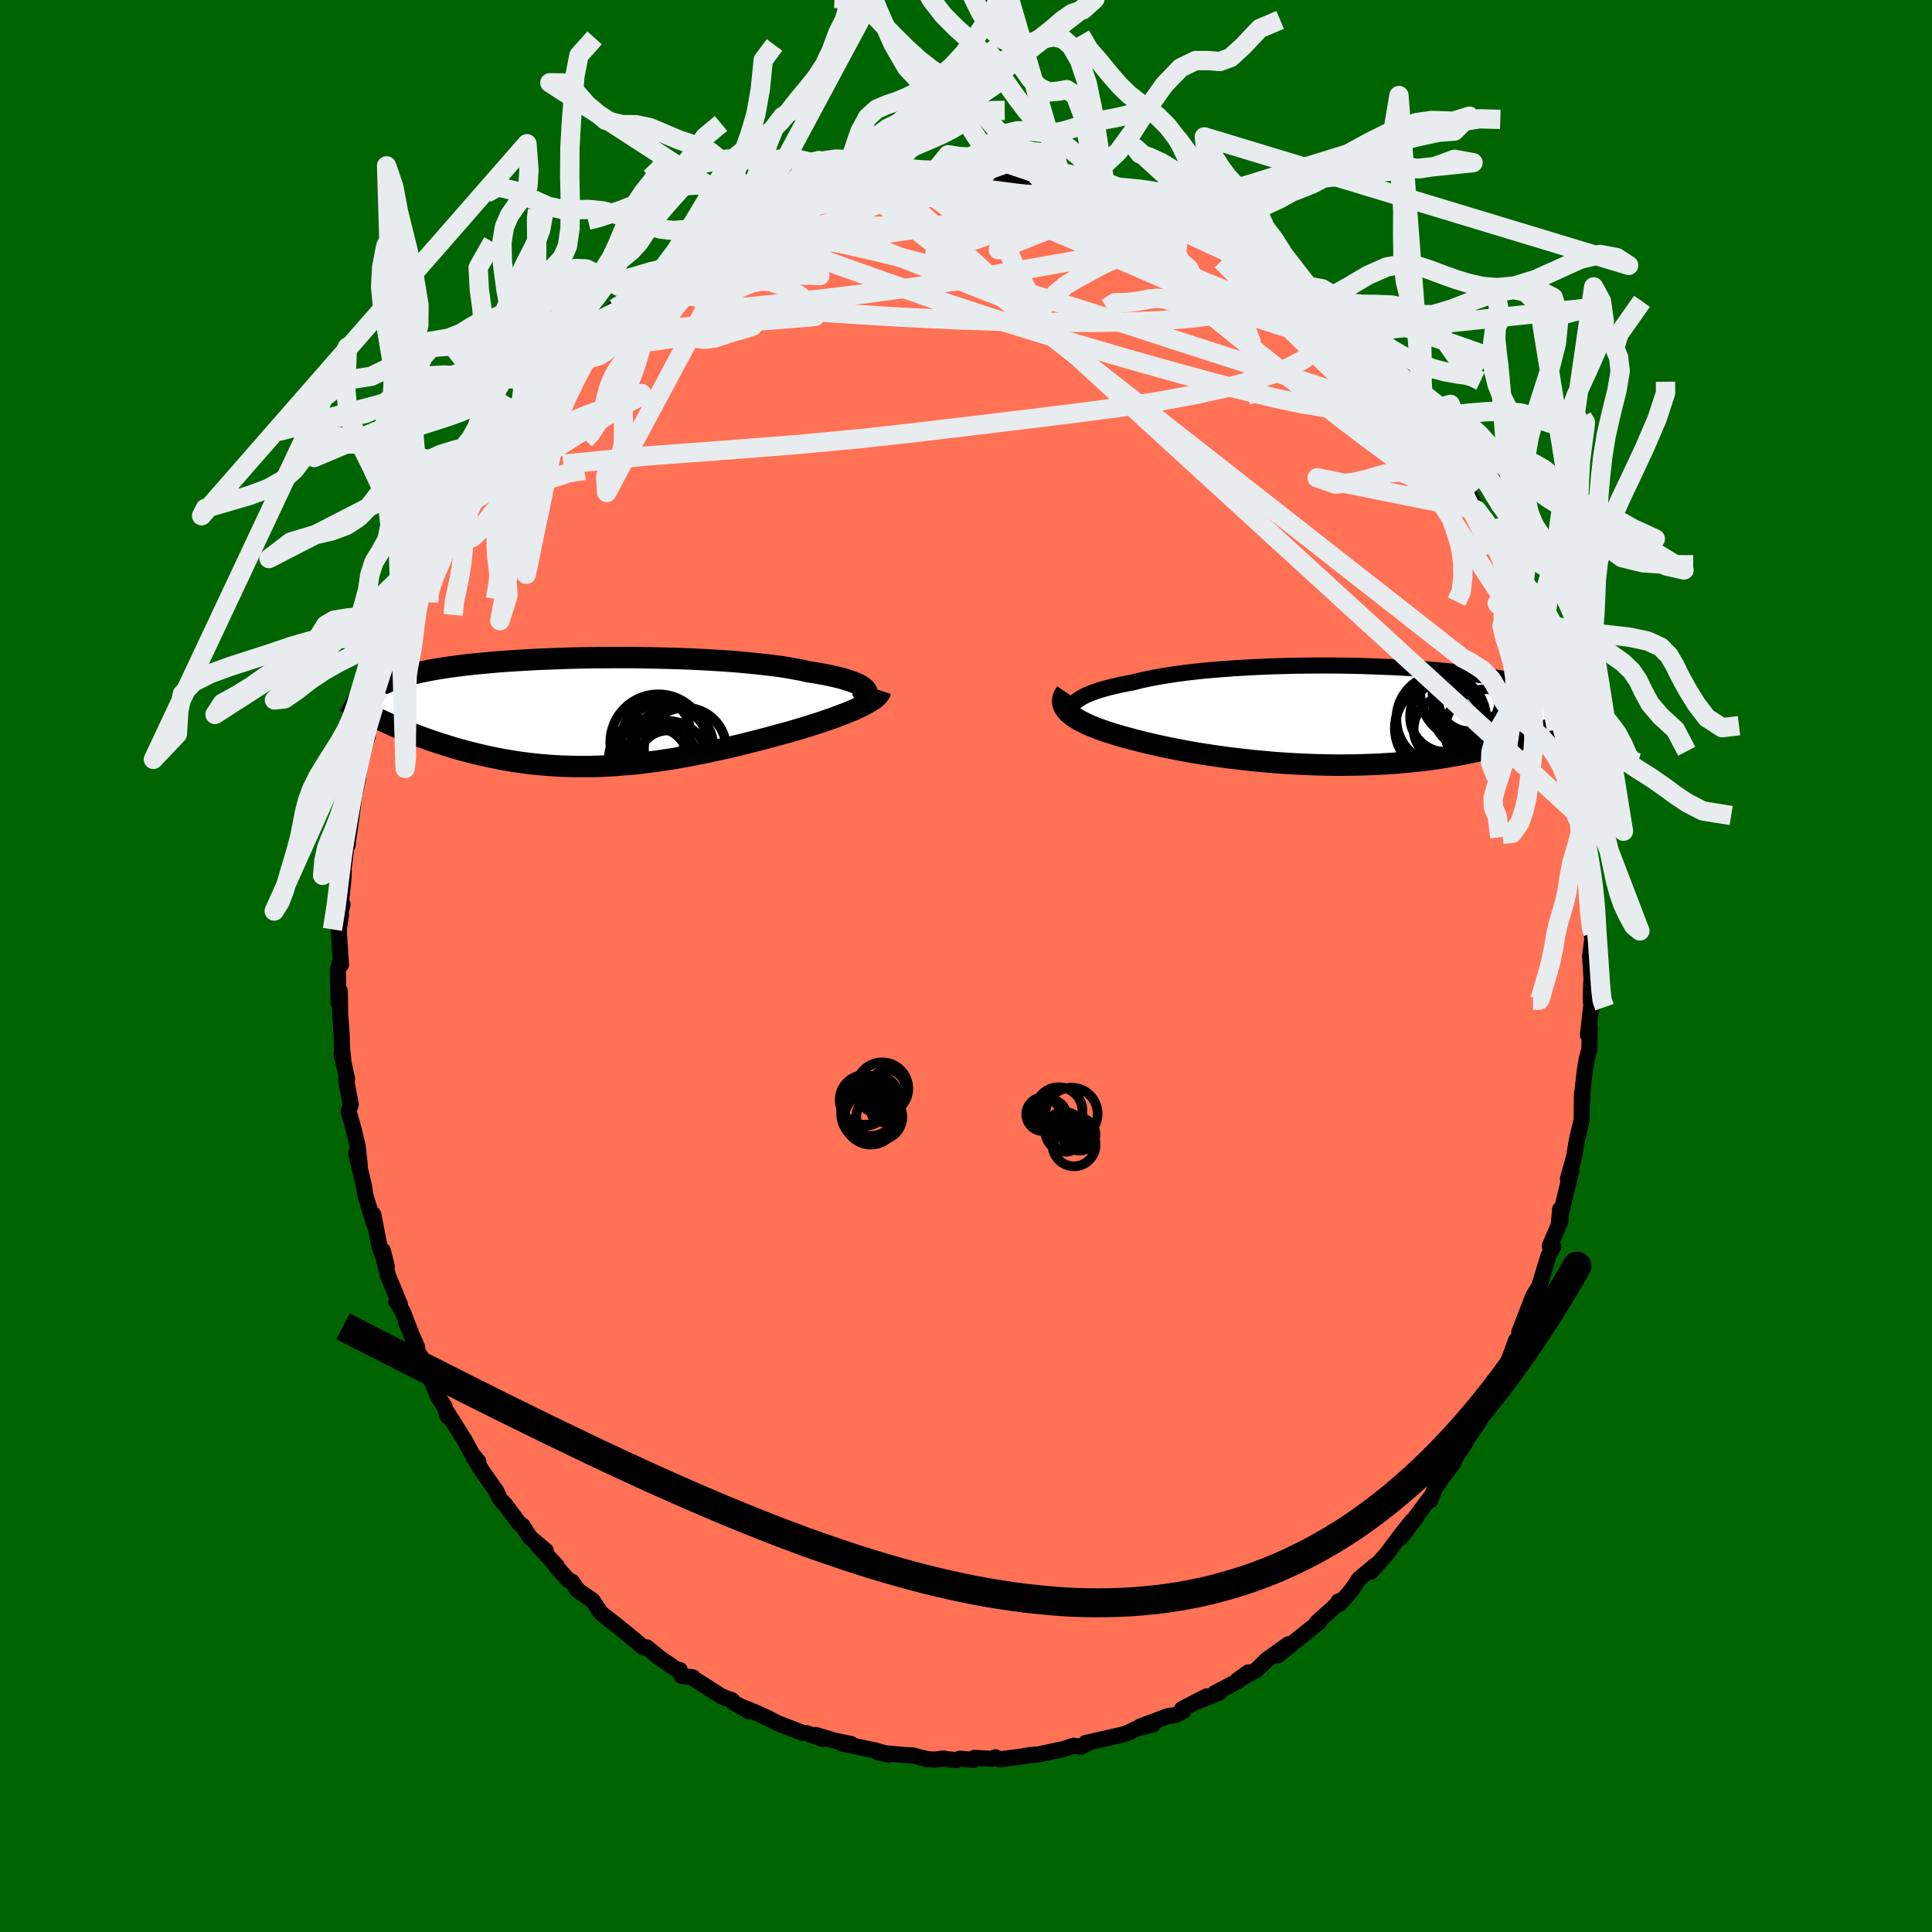
  <svg viewBox="-100 -100 200 200" xmlns="http://www.w3.org/2000/svg" width="500" height="500" id="face-svg">
    <defs>
      <clipPath id="leftEyeClipPath">
        <polyline points="28.92,-2.33 28.79,-2.47 28.61,-2.61 28.4,-2.75 28.15,-2.89 27.86,-3.02 27.52,-3.15 27.16,-3.28 26.75,-3.4 26.31,-3.53 25.83,-3.65 25.32,-3.76 24.77,-3.88 24.2,-3.98 23.59,-4.09 22.94,-4.19 22.34,-4.33 21.69,-4.45 20.98,-4.58 20.23,-4.7 19.43,-4.81 18.58,-4.91 17.69,-5.01 16.76,-5.1 15.8,-5.19 14.8,-5.27 13.77,-5.34 12.72,-5.4 11.64,-5.46 10.54,-5.51 9.42,-5.55 8.29,-5.58 7.15,-5.61 6,-5.63 4.85,-5.65 3.7,-5.65 2.56,-5.65 1.41,-5.64 0.28,-5.63 -0.84,-5.61 -1.95,-5.58 -3.04,-5.54 -4.1,-5.5 -5.15,-5.46 -6.18,-5.4 -7.18,-5.34 -8.15,-5.28 -9.09,-5.21 -10,-5.13 -10.88,-5.05 -11.72,-4.97 -12.53,-4.88 -13.31,-4.78 -14.05,-4.68 -14.76,-4.58 -15.43,-4.47 -16.07,-4.36 -16.67,-4.24 -17.24,-4.12 -17.77,-4 -18.27,-3.88 -18.74,-3.75 -19.18,-3.62 -19.59,-3.49 -19.97,-3.36 -20.33,-3.22 -20.66,-3.08 -20.96,-2.94 -21.24,-2.8 -21.49,-2.65 -21.71,-2.5 -21.92,-2.35 -22.09,-2.2 -22.25,-2.04 -22.38,-1.88 -22.49,-1.73 -22.58,-1.56 -22.64,-1.4 -22.69,-1.23 -22.72,-1.06 -21.34,0.79 -20.93,0.98 -20.51,1.17 -20.08,1.37 -19.64,1.56 -19.19,1.75 -18.73,1.94 -18.26,2.13 -17.78,2.32 -17.3,2.5 -16.8,2.68 -16.29,2.86 -15.78,3.04 -15.26,3.21 -14.72,3.38 -14.18,3.55 -13.63,3.72 -13.06,3.88 -12.48,4.04 -11.89,4.19 -11.29,4.34 -10.68,4.48 -10.06,4.62 -9.42,4.75 -8.78,4.88 -8.13,4.99 -7.46,5.1 -6.79,5.2 -6.1,5.29 -5.41,5.37 -4.71,5.44 -4,5.5 -3.28,5.55 -2.55,5.59 -1.82,5.61 -1.08,5.63 -0.33,5.63 0.42,5.63 1.18,5.61 1.95,5.58 2.72,5.54 3.49,5.48 4.27,5.42 5.05,5.35 5.83,5.26 6.62,5.16 7.4,5.06 8.19,4.94 8.98,4.82 9.77,4.68 10.55,4.54 11.34,4.39 12.12,4.24 12.9,4.07 13.68,3.9 14.45,3.73 15.22,3.55 15.98,3.37 16.73,3.18 17.48,2.99 18.22,2.8 18.95,2.61 19.66,2.41 20.37,2.22 21.07,2.03 21.66,1.86 22.25,1.68 22.82,1.51 23.38,1.33 23.93,1.16 24.46,0.98 24.98,0.8 25.49,0.63 25.97,0.45 26.44,0.27 26.89,0.1 27.32,-0.08 27.73,-0.25 28.11,-0.43 28.48,-0.6" />
      </clipPath>
      <clipPath id="rightEyeClipPath">
        <polyline points="-28.27,-1.21 -28.12,-1.38 -27.93,-1.55 -27.7,-1.72 -27.43,-1.88 -27.13,-2.04 -26.78,-2.2 -26.39,-2.36 -25.97,-2.51 -25.52,-2.66 -25.02,-2.8 -24.5,-2.94 -23.94,-3.07 -23.35,-3.21 -22.73,-3.33 -22.08,-3.45 -21.44,-3.62 -20.76,-3.77 -20.03,-3.92 -19.25,-4.06 -18.44,-4.19 -17.58,-4.32 -16.68,-4.44 -15.75,-4.55 -14.78,-4.65 -13.79,-4.74 -12.77,-4.82 -11.72,-4.9 -10.66,-4.96 -9.58,-5.02 -8.48,-5.07 -7.37,-5.11 -6.26,-5.14 -5.14,-5.17 -4.02,-5.18 -2.9,-5.19 -1.79,-5.19 -0.68,-5.18 0.42,-5.16 1.5,-5.14 2.57,-5.1 3.62,-5.06 4.66,-5.02 5.67,-4.97 6.66,-4.91 7.62,-4.84 8.55,-4.77 9.46,-4.69 10.34,-4.61 11.19,-4.52 12.01,-4.43 12.79,-4.34 13.54,-4.23 14.26,-4.13 14.95,-4.02 15.61,-3.91 16.23,-3.79 16.82,-3.67 17.37,-3.55 17.9,-3.43 18.39,-3.3 18.86,-3.17 19.3,-3.04 19.71,-2.91 20.1,-2.78 20.46,-2.65 20.8,-2.51 21.11,-2.38 21.41,-2.24 21.67,-2.1 21.92,-1.96 22.14,-1.82 22.34,-1.67 22.52,-1.53 22.68,-1.38 22.83,-1.23 22.95,-1.09 23.05,-0.94 23.14,-0.79 23.21,-0.64 21.84,1.01 21.47,1.18 21.08,1.34 20.68,1.51 20.28,1.67 19.86,1.83 19.42,1.99 18.98,2.15 18.52,2.3 18.06,2.46 17.57,2.61 17.08,2.76 16.58,2.91 16.06,3.05 15.53,3.19 14.98,3.33 14.42,3.47 13.85,3.6 13.26,3.74 12.65,3.86 12.03,3.99 11.39,4.11 10.74,4.22 10.07,4.34 9.38,4.44 8.68,4.54 7.96,4.63 7.23,4.71 6.48,4.79 5.72,4.86 4.94,4.93 4.15,4.98 3.35,5.03 2.54,5.06 1.71,5.09 0.87,5.11 0.02,5.12 -0.83,5.13 -1.7,5.12 -2.57,5.1 -3.45,5.08 -4.33,5.04 -5.22,5 -6.1,4.95 -6.99,4.89 -7.88,4.82 -8.77,4.74 -9.65,4.66 -10.53,4.56 -11.4,4.46 -12.26,4.36 -13.12,4.24 -13.97,4.12 -14.8,3.99 -15.62,3.86 -16.42,3.72 -17.21,3.57 -17.98,3.42 -18.73,3.27 -19.47,3.11 -20.17,2.95 -20.86,2.79 -21.52,2.62 -22.16,2.46 -22.77,2.29 -23.33,2.14 -23.87,1.98 -24.39,1.82 -24.9,1.66 -25.38,1.49 -25.84,1.32 -26.27,1.15 -26.69,0.98 -27.07,0.8 -27.43,0.62 -27.77,0.44 -28.07,0.26 -28.35,0.07 -28.6,-0.12 -28.81,-0.31" />
      </clipPath>
      <filter id="fuzzy">
        <feTurbulence id="turbulence" baseFrequency="0.05" numOctaves="3" type="noise" result="noise" />
        <feDisplacementMap in="SourceGraphic" in2="noise" scale="2" />
      </filter>
      <linearGradient id="rainbowGradient" x1="0%" y1="0%" x2="100%" y2="0%">
        <stop offset="0%" style="stop-color: rgb(165, 42, 42); stop-opacity: 1" />
        <stop offset="50%" style="stop-color: rgb(135, 206, 235); stop-opacity: 1" />
        <stop offset="100%" style="stop-color: rgb(50, 205, 50); stop-opacity: 1" />
      </linearGradient>
    </defs>
    <rect x="-100" y="-100" width="100%" height="100%" fill="rgb(0, 100, 0)" />
    <polyline id="faceContour" points="64.75,1.25 64.69,2.56 64.68,3.68 64.85,4.18 64.75,3.9 64.38,7.14 64.57,6.3 64.54,8.6 64.27,9.57 64.06,10.78 63.77,13.4 63.83,13.63 63.76,13.2 63.73,15.93 63.3,17.73 63.13,18.64 62.99,19.59 62.31,22.04 62.66,21.18 61.95,24.09 61.38,26.56 61.5,25.19 61.56,26.35 60.43,28.99 60.8,29.04 60.32,29.94 59.36,33.08 59.19,33.42 58.73,34.14 57.27,37.92 57.9,37.11 57.08,39.2 56.94,38.75 56.43,40.15 55.3,43.04 55,43.36 54.82,43.93 54.91,43.71 53.82,45.78 53.11,47.15 51.83,49.04 51.73,49.29 50.07,51.82 50.47,51.42 49.12,53.22 48.54,54.06 48.07,55.32 48.15,54.91 46.36,57.3 46.62,57.05 45.01,59.18 46.18,57.44 45.02,58.89 43.51,60.91 41.92,62.69 42.36,62.05 40.7,63.44 39.93,64.58 38.71,66 38.56,65.78 38.73,65.72 37.91,66.54 36.32,67.96 36.54,67.92 33.66,70.23 35.42,68.83 32.26,71.37 33.36,70.22 31.11,71.84 30.03,72.9 28.08,73.95 29.23,73.12 28.18,74 25.75,75.28 26.24,75.22 23.81,76.19 24.92,75.6 22.39,76.9 22.51,77.13 21.65,77.56 20.96,77.63 18.03,78.73 19.37,78.51 17.69,78.93 16.86,79.33 16.39,79.52 14.26,80.01 12.4,80.43 12.72,80.39 11.91,80.82 11.13,80.72 10.14,81.05 7.46,81.62 6.57,81.69 5.84,81.82 3.49,82.13 3.03,81.91 2.72,82.07 0.88,81.97 0.79,82.18 -0.64,82.06 -1,82.21 -1.93,82.11 -2.34,82.04 -3.21,82.15 -4,82.11 -5.57,81.71 -6.24,81.69 -9.05,81.43 -7.96,81.63 -9.4,81.2 -12.9,80.48 -11.9,80.54 -13.66,80.17 -15.56,79.6 -14.97,79.89 -14.8,80.02 -16.53,79.41 -16.87,79.4 -19.48,78.39 -20.52,77.85 -21.55,77.37 -23.07,76.75 -22.42,77.17 -24.08,76.24 -24.22,76 -24.96,75.75 -25.45,75.52 -28.15,73.79 -28.28,73.64 -29.45,73.48 -29.63,72.88 -29.94,72.84 -31.61,71.7 -33.06,70.53 -33.41,70.53 -34.07,69.96 -35.81,68.54 -37.84,66.94 -38.11,66.5 -38.04,66.62 -38.67,65.67 -40.2,64.62 -40.76,63.77 -41.18,63.56 -42.5,62.08 -42.37,62.09 -44.31,60.02 -43.5,60.53 -45.13,59.16 -45.92,57.92 -46.2,57.77 -47.13,56.52 -47.68,55.78 -48.2,55.23 -48.65,54.32 -50.02,52.38 -51.01,50.8 -50.48,51.3 -51.15,50.5 -51.9,49.09 -53.68,46.27 -53.66,46.63 -53.99,45.58 -54.59,44.69 -56.3,40.65 -56.77,39.94 -56.9,39.76 -56.8,39.5 -57.97,36.85 -57.16,38.77 -58.28,35.83 -58.98,34.73 -58.6,35.04 -59.83,32.06 -60.23,30.48 -60.37,29.46 -59.96,31.08 -60.7,29.11 -61.35,25.73 -61.23,26.8 -61.56,25.77 -62.18,23.73 -62.33,22.73 -63.13,19.38 -62.75,20.65 -62.97,18.69 -63.33,17.13 -63.91,15.05 -63.69,14.33 -64.17,11.83 -64.07,11.7 -64.64,9.07 -64.47,9.59 -64.58,8.63 -64.64,6.96 -64.79,4.88 -64.82,2.61 -64.95,3.83 -65.03,0.37 -64.78,-0.51 -64.7,-0.13 -64.93,-3.75 -64.7,-5.3 -64.84,-5.15 -64.54,-6.37 -64.76,-6.11 -64.44,-9.07 -64.42,-10.14 -63.99,-13.68 -64.01,-12.52 -63.95,-13.15 -63.76,-14.41 -63.29,-17.89 -63.66,-16.19 -62.97,-19.25 -62.74,-21.01 -62.5,-22.02 -61.93,-23.82 -62.12,-23.48 -61.67,-26.04 -61.36,-26.66 -60.71,-28.61 -60.34,-29.97 -59.87,-31.16 -59.66,-32.7 -60,-31.13 -59.52,-32.68 -58.72,-34.59 -58.99,-34.48 -57.92,-37.08 -57.26,-38.74 -57.3,-39.22 -56.63,-40.37 -56.02,-41.5 -55.4,-43.22 -53.94,-45.49 -54.38,-44.59 -53.73,-46.07 -53.76,-46.38 -52.5,-48.33 -53.18,-47.38 -51.63,-49.67 -50.92,-50.95 -50.22,-51.98 -48.33,-54.74 -48.87,-54.16 -48.13,-55.2 -47.52,-55.95 -46.44,-57.23 -45.38,-58.92 -44.9,-59.17 -43.86,-60.42 -43.92,-60.65 -43.96,-60.39 -41.4,-63.33 -40.6,-64.18 -40.61,-63.97 -40.12,-64.56 -39.48,-65.16 -37.64,-66.94 -37.9,-66.88 -37.15,-67.2 -36.35,-68.07 -35.06,-69.17 -34.49,-69.32 -33.23,-70.52 -31.19,-71.91 -32.3,-71.45 -31.32,-71.96 -29.27,-73.13 -27.34,-74.62 -28.25,-74.28 -27.34,-74.57 -25.28,-75.75 -24.48,-76.16 -22.4,-77.03 -22.17,-77.14 -21.44,-77.39 -22,-77.32 -18.43,-78.64 -18.31,-78.7 -18.37,-78.89 -16.47,-79.24 -16.83,-79.55 -14.35,-80.2 -12.79,-80.41 -13.72,-80.37 -11.27,-80.98 -11.39,-80.9 -11.02,-81.06 -8.6,-81.24 -7.75,-81.66 -8.44,-81.37 -6.06,-81.77 -3.8,-82.14 -4.21,-82.14 -3.56,-81.87 -1.06,-82.08 -0.99,-82.11 1.21,-82.09 1.18,-82.23 2.79,-81.98 3.71,-82.13 3.67,-81.83 4.59,-81.71 7.39,-81.54 8.27,-81.38 7.37,-81.81 8.89,-81.43 10,-81.23 10.77,-80.82 11.54,-80.77 14.14,-80.31 13.97,-80.34 15.08,-79.91 16.47,-79.39 16.95,-79.27 16.92,-79.51 20.1,-78.04 20.84,-77.74 22.13,-77.01 22.15,-77.06 22.86,-76.67 23.39,-76.56 25.13,-75.7 24.32,-76.11 26.73,-74.61 27,-74.73 29.17,-73.36 28.31,-74.02 29.24,-73.06 31.24,-71.9 32.82,-70.6 33.82,-69.76 33.21,-70.32 34.54,-69.44 35.57,-68.49 35.52,-68.52 37.23,-67.28 37.17,-67.47 39.36,-65.45 38.98,-65.79 40.57,-64.28 40.64,-63.86 42.76,-61.45 43.77,-60.89 43.82,-60.36 43.63,-60.66 45.45,-58.55 46.82,-56.59 46.58,-57.05 47.87,-55.19 47.38,-56.24 48.17,-54.77 49.36,-53.4 49.83,-52.69 51.3,-50.44 51.65,-49.53 51.57,-49.82 52,-49.03 52.93,-47.12 52.85,-47.22 54.06,-45.16 54.18,-45.08 54.89,-43.17 55.99,-41.47 55.74,-41.41 56.82,-39.27 56.86,-39.33 57.34,-38.37 58.07,-35.98 58.36,-35.47 59.27,-33.46 59.53,-32.84 60.17,-30.12 60.61,-28.8 61.03,-27.32 60.66,-29.49 61.47,-26.17 61.69,-24.7 61.65,-24.89 62.43,-22.27 62.68,-21.67 62.98,-18.76 62.68,-19.49 62.96,-19.04 63.59,-15.34 63.6,-14.59 63.47,-15.58 63.81,-13.08 64.14,-12.61 64.01,-11.39 64.54,-7.97 64.48,-6.9 64.48,-6.13 64.45,-5.92 64.81,-3.07 64.91,-3.38 64.61,-1.02 64.75,1.25 64.69,2.56" fill="rgb(255, 114, 86)" stroke="black" stroke-width="1.667" stroke-linejoin="round" filter="url(#fuzzy)" />
    <g transform="translate(39.42 -25.92)">
      <polyline id="rightCountour" points="-28.27,-1.21 -28.12,-1.38 -27.93,-1.55 -27.7,-1.72 -27.43,-1.88 -27.13,-2.04 -26.78,-2.2 -26.39,-2.36 -25.97,-2.51 -25.52,-2.66 -25.02,-2.8 -24.5,-2.94 -23.94,-3.07 -23.35,-3.21 -22.73,-3.33 -22.08,-3.45 -21.44,-3.62 -20.76,-3.77 -20.03,-3.92 -19.25,-4.06 -18.44,-4.19 -17.58,-4.32 -16.68,-4.44 -15.75,-4.55 -14.78,-4.65 -13.79,-4.74 -12.77,-4.82 -11.72,-4.9 -10.66,-4.96 -9.58,-5.02 -8.48,-5.07 -7.37,-5.11 -6.26,-5.14 -5.14,-5.17 -4.02,-5.18 -2.9,-5.19 -1.79,-5.19 -0.68,-5.18 0.42,-5.16 1.5,-5.14 2.57,-5.1 3.62,-5.06 4.66,-5.02 5.67,-4.97 6.66,-4.91 7.62,-4.84 8.55,-4.77 9.46,-4.69 10.34,-4.61 11.19,-4.52 12.01,-4.43 12.79,-4.34 13.54,-4.23 14.26,-4.13 14.95,-4.02 15.61,-3.91 16.23,-3.79 16.82,-3.67 17.37,-3.55 17.9,-3.43 18.39,-3.3 18.86,-3.17 19.3,-3.04 19.71,-2.91 20.1,-2.78 20.46,-2.65 20.8,-2.51 21.11,-2.38 21.41,-2.24 21.67,-2.1 21.92,-1.96 22.14,-1.82 22.34,-1.67 22.52,-1.53 22.68,-1.38 22.83,-1.23 22.95,-1.09 23.05,-0.94 23.14,-0.79 23.21,-0.64 21.84,1.01 21.47,1.18 21.08,1.34 20.68,1.51 20.28,1.67 19.86,1.83 19.42,1.99 18.98,2.15 18.52,2.3 18.06,2.46 17.57,2.61 17.08,2.76 16.58,2.91 16.06,3.05 15.53,3.19 14.98,3.33 14.42,3.47 13.85,3.6 13.26,3.74 12.65,3.86 12.03,3.99 11.39,4.11 10.74,4.22 10.07,4.34 9.38,4.44 8.68,4.54 7.96,4.63 7.23,4.71 6.48,4.79 5.72,4.86 4.94,4.93 4.15,4.98 3.35,5.03 2.54,5.06 1.71,5.09 0.87,5.11 0.02,5.12 -0.83,5.13 -1.7,5.12 -2.57,5.1 -3.45,5.08 -4.33,5.04 -5.22,5 -6.1,4.95 -6.99,4.89 -7.88,4.82 -8.77,4.74 -9.65,4.66 -10.53,4.56 -11.4,4.46 -12.26,4.36 -13.12,4.24 -13.97,4.12 -14.8,3.99 -15.62,3.86 -16.42,3.72 -17.21,3.57 -17.98,3.42 -18.73,3.27 -19.47,3.11 -20.17,2.95 -20.86,2.79 -21.52,2.62 -22.16,2.46 -22.77,2.29 -23.33,2.14 -23.87,1.98 -24.39,1.82 -24.9,1.66 -25.38,1.49 -25.84,1.32 -26.27,1.15 -26.69,0.98 -27.07,0.8 -27.43,0.62 -27.77,0.44 -28.07,0.26 -28.35,0.07 -28.6,-0.12 -28.81,-0.31" fill="white" stroke="white" stroke-width="0" stroke-linejoin="round" filter="url(#fuzzy)" />
    </g>
    <g transform="translate(-39.3 -26.28)">
      <polyline id="leftCountour" points="28.92,-2.33 28.79,-2.47 28.61,-2.61 28.4,-2.75 28.15,-2.89 27.86,-3.02 27.52,-3.15 27.16,-3.28 26.75,-3.4 26.31,-3.53 25.83,-3.65 25.32,-3.76 24.77,-3.88 24.2,-3.98 23.59,-4.09 22.94,-4.19 22.34,-4.33 21.69,-4.45 20.98,-4.58 20.23,-4.7 19.43,-4.81 18.58,-4.91 17.69,-5.01 16.76,-5.1 15.8,-5.19 14.8,-5.27 13.77,-5.34 12.72,-5.4 11.64,-5.46 10.54,-5.51 9.42,-5.55 8.29,-5.58 7.15,-5.61 6,-5.63 4.85,-5.65 3.7,-5.65 2.56,-5.65 1.41,-5.64 0.28,-5.63 -0.84,-5.61 -1.95,-5.58 -3.04,-5.54 -4.1,-5.5 -5.15,-5.46 -6.18,-5.4 -7.18,-5.34 -8.15,-5.28 -9.09,-5.21 -10,-5.13 -10.88,-5.05 -11.72,-4.97 -12.53,-4.88 -13.31,-4.78 -14.05,-4.68 -14.76,-4.58 -15.43,-4.47 -16.07,-4.36 -16.67,-4.24 -17.24,-4.12 -17.77,-4 -18.27,-3.88 -18.74,-3.75 -19.18,-3.62 -19.59,-3.49 -19.97,-3.36 -20.33,-3.22 -20.66,-3.08 -20.96,-2.94 -21.24,-2.8 -21.49,-2.65 -21.71,-2.5 -21.92,-2.35 -22.09,-2.2 -22.25,-2.04 -22.38,-1.88 -22.49,-1.73 -22.58,-1.56 -22.64,-1.4 -22.69,-1.23 -22.72,-1.06 -21.34,0.79 -20.93,0.98 -20.51,1.17 -20.08,1.37 -19.64,1.56 -19.19,1.75 -18.73,1.94 -18.26,2.13 -17.78,2.32 -17.3,2.5 -16.8,2.68 -16.29,2.86 -15.78,3.04 -15.26,3.21 -14.72,3.38 -14.18,3.55 -13.63,3.72 -13.06,3.88 -12.48,4.04 -11.89,4.19 -11.29,4.34 -10.68,4.48 -10.06,4.62 -9.42,4.75 -8.78,4.88 -8.13,4.99 -7.46,5.1 -6.79,5.2 -6.1,5.29 -5.41,5.37 -4.71,5.44 -4,5.5 -3.28,5.55 -2.55,5.59 -1.82,5.61 -1.08,5.63 -0.33,5.63 0.42,5.63 1.18,5.61 1.95,5.58 2.72,5.54 3.49,5.48 4.27,5.42 5.05,5.35 5.83,5.26 6.62,5.16 7.4,5.06 8.19,4.94 8.98,4.82 9.77,4.68 10.55,4.54 11.34,4.39 12.12,4.24 12.9,4.07 13.68,3.9 14.45,3.73 15.22,3.55 15.98,3.37 16.73,3.18 17.48,2.99 18.22,2.8 18.95,2.61 19.66,2.41 20.37,2.22 21.07,2.03 21.66,1.86 22.25,1.68 22.82,1.51 23.38,1.33 23.93,1.16 24.46,0.98 24.98,0.8 25.49,0.63 25.97,0.45 26.44,0.27 26.89,0.1 27.32,-0.08 27.73,-0.25 28.11,-0.43 28.48,-0.6" fill="white" stroke="white" stroke-width="0" stroke-linejoin="round" filter="url(#fuzzy)" />
    </g>
    <g transform="translate(39.42 -25.92)">
      <polyline id="rightUpper" points="-27.36,0.54 -27.65,0.37 -27.89,0.19 -28.09,0.02 -28.25,-0.16 -28.36,-0.34 -28.43,-0.51 -28.45,-0.69 -28.44,-0.87 -28.37,-1.04 -28.27,-1.21 -28.12,-1.38 -27.93,-1.55 -27.7,-1.72 -27.43,-1.88 -27.13,-2.04 -26.78,-2.2 -26.39,-2.36 -25.97,-2.51 -25.52,-2.66 -25.02,-2.8 -24.5,-2.94 -23.94,-3.07 -23.35,-3.21 -22.73,-3.33 -22.08,-3.45 -21.44,-3.62 -20.76,-3.77 -20.03,-3.92 -19.25,-4.06 -18.44,-4.19 -17.58,-4.32 -16.68,-4.44 -15.75,-4.55 -14.78,-4.65 -13.79,-4.74 -12.77,-4.82 -11.72,-4.9 -10.66,-4.96 -9.58,-5.02 -8.48,-5.07 -7.37,-5.11 -6.26,-5.14 -5.14,-5.17 -4.02,-5.18 -2.9,-5.19 -1.79,-5.19 -0.68,-5.18 0.42,-5.16 1.5,-5.14 2.57,-5.1 3.62,-5.06 4.66,-5.02 5.67,-4.97 6.66,-4.91 7.62,-4.84 8.55,-4.77 9.46,-4.69 10.34,-4.61 11.19,-4.52 12.01,-4.43 12.79,-4.34 13.54,-4.23 14.26,-4.13 14.95,-4.02 15.61,-3.91 16.23,-3.79 16.82,-3.67 17.37,-3.55 17.9,-3.43 18.39,-3.3 18.86,-3.17 19.3,-3.04 19.71,-2.91 20.1,-2.78 20.46,-2.65 20.8,-2.51 21.11,-2.38 21.41,-2.24 21.67,-2.1 21.92,-1.96 22.14,-1.82 22.34,-1.67 22.52,-1.53 22.68,-1.38 22.83,-1.23 22.95,-1.09 23.05,-0.94 23.14,-0.79 23.21,-0.64 23.26,-0.49 23.3,-0.33 23.32,-0.18 23.33,-0.03 23.33,0.13 23.31,0.28 23.28,0.44 23.23,0.59 23.18,0.75 23.11,0.9" fill="none" stroke="black" stroke-width="1.667" stroke-linejoin="round" filter="url(#fuzzy)" />
      <polyline id="rightLower" points="-29.06,-2.41 -29.21,-2.19 -29.32,-1.97 -29.38,-1.75 -29.41,-1.54 -29.4,-1.32 -29.35,-1.12 -29.27,-0.91 -29.15,-0.71 -29,-0.51 -28.81,-0.31 -28.6,-0.12 -28.35,0.07 -28.07,0.26 -27.77,0.44 -27.43,0.62 -27.07,0.8 -26.69,0.98 -26.27,1.15 -25.84,1.32 -25.38,1.49 -24.9,1.66 -24.39,1.82 -23.87,1.98 -23.33,2.14 -22.77,2.29 -22.16,2.46 -21.52,2.62 -20.86,2.79 -20.17,2.95 -19.47,3.11 -18.73,3.27 -17.98,3.42 -17.21,3.57 -16.42,3.72 -15.62,3.86 -14.8,3.99 -13.97,4.12 -13.12,4.24 -12.26,4.36 -11.4,4.46 -10.53,4.56 -9.65,4.66 -8.77,4.74 -7.88,4.82 -6.99,4.89 -6.1,4.95 -5.22,5 -4.33,5.04 -3.45,5.08 -2.57,5.1 -1.7,5.12 -0.83,5.13 0.02,5.12 0.87,5.11 1.71,5.09 2.54,5.06 3.35,5.03 4.15,4.98 4.94,4.93 5.72,4.86 6.48,4.79 7.23,4.71 7.96,4.63 8.68,4.54 9.38,4.44 10.07,4.34 10.74,4.22 11.39,4.11 12.03,3.99 12.65,3.86 13.26,3.74 13.85,3.6 14.42,3.47 14.98,3.33 15.53,3.19 16.06,3.05 16.58,2.91 17.08,2.76 17.57,2.61 18.06,2.46 18.52,2.3 18.98,2.15 19.42,1.99 19.86,1.83 20.28,1.67 20.68,1.51 21.08,1.34 21.47,1.18 21.84,1.01 22.21,0.85 22.56,0.68 22.9,0.52 23.24,0.35 23.56,0.19 23.87,0.02 24.18,-0.14 24.47,-0.31 24.76,-0.47 25.03,-0.63" fill="none" stroke="black" stroke-width="2.222" stroke-linejoin="round" filter="url(#fuzzy)" />
      <circle r="4.84" cx="13.701" cy="-2.576" stroke="black" fill="none" stroke-width="1.0" filter="url(#fuzzy)" clip-path="url(#rightEyeClipPath)" /><circle r="4.786" cx="12.401" cy="-2.281" stroke="black" fill="none" stroke-width="1.0" filter="url(#fuzzy)" clip-path="url(#rightEyeClipPath)" /><circle r="3.138" cx="12.641" cy="-1.531" stroke="black" fill="none" stroke-width="1.0" filter="url(#fuzzy)" clip-path="url(#rightEyeClipPath)" /><circle r="3.196" cx="14.201" cy="-2.971" stroke="black" fill="none" stroke-width="1.0" filter="url(#fuzzy)" clip-path="url(#rightEyeClipPath)" /><circle r="3.66" cx="10.211" cy="0.099" stroke="black" fill="none" stroke-width="1.0" filter="url(#fuzzy)" clip-path="url(#rightEyeClipPath)" /><circle r="4.656" cx="9.786" cy="0.364" stroke="black" fill="none" stroke-width="1.0" filter="url(#fuzzy)" clip-path="url(#rightEyeClipPath)" /><circle r="4.294" cx="14.451" cy="1.564" stroke="black" fill="none" stroke-width="1.0" filter="url(#fuzzy)" clip-path="url(#rightEyeClipPath)" /><circle r="4.664" cx="9.636" cy="1.299" stroke="black" fill="none" stroke-width="1.0" filter="url(#fuzzy)" clip-path="url(#rightEyeClipPath)" /><circle r="3.938" cx="12.871" cy="-0.426" stroke="black" fill="none" stroke-width="1.0" filter="url(#fuzzy)" clip-path="url(#rightEyeClipPath)" /><circle r="3.272" cx="10.191" cy="1.379" stroke="black" fill="none" stroke-width="1.0" filter="url(#fuzzy)" clip-path="url(#rightEyeClipPath)" />
      </g>
    <g transform="translate(-39.3 -26.28)">
      <polyline id="leftUpper" points="28.01,-0.88 28.28,-1.02 28.52,-1.17 28.71,-1.31 28.86,-1.46 28.97,-1.61 29.04,-1.75 29.07,-1.9 29.06,-2.04 29.01,-2.19 28.92,-2.33 28.79,-2.47 28.61,-2.61 28.4,-2.75 28.15,-2.89 27.86,-3.02 27.52,-3.15 27.16,-3.28 26.75,-3.4 26.31,-3.53 25.83,-3.65 25.32,-3.76 24.77,-3.88 24.2,-3.98 23.59,-4.09 22.94,-4.19 22.34,-4.33 21.69,-4.45 20.98,-4.58 20.23,-4.7 19.43,-4.81 18.58,-4.91 17.69,-5.01 16.76,-5.1 15.8,-5.19 14.8,-5.27 13.77,-5.34 12.72,-5.4 11.64,-5.46 10.54,-5.51 9.42,-5.55 8.29,-5.58 7.15,-5.61 6,-5.63 4.85,-5.65 3.7,-5.65 2.56,-5.65 1.41,-5.64 0.28,-5.63 -0.84,-5.61 -1.95,-5.58 -3.04,-5.54 -4.1,-5.5 -5.15,-5.46 -6.18,-5.4 -7.18,-5.34 -8.15,-5.28 -9.09,-5.21 -10,-5.13 -10.88,-5.05 -11.72,-4.97 -12.53,-4.88 -13.31,-4.78 -14.05,-4.68 -14.76,-4.58 -15.43,-4.47 -16.07,-4.36 -16.67,-4.24 -17.24,-4.12 -17.77,-4 -18.27,-3.88 -18.74,-3.75 -19.18,-3.62 -19.59,-3.49 -19.97,-3.36 -20.33,-3.22 -20.66,-3.08 -20.96,-2.94 -21.24,-2.8 -21.49,-2.65 -21.71,-2.5 -21.92,-2.35 -22.09,-2.2 -22.25,-2.04 -22.38,-1.88 -22.49,-1.73 -22.58,-1.56 -22.64,-1.4 -22.69,-1.23 -22.72,-1.06 -22.73,-0.9 -22.72,-0.72 -22.7,-0.55 -22.66,-0.38 -22.6,-0.2 -22.53,-0.02 -22.45,0.16 -22.35,0.34 -22.23,0.52 -22.11,0.71" fill="none" stroke="black" stroke-width="2.222" stroke-linejoin="round" filter="url(#fuzzy)" />
      <polyline id="leftLower" points="30.47,-2.23 30.42,-2.08 30.34,-1.92 30.22,-1.76 30.07,-1.6 29.88,-1.44 29.66,-1.27 29.4,-1.11 29.12,-0.94 28.81,-0.77 28.48,-0.6 28.11,-0.43 27.73,-0.25 27.32,-0.08 26.89,0.1 26.44,0.27 25.97,0.45 25.49,0.63 24.98,0.8 24.46,0.98 23.93,1.16 23.38,1.33 22.82,1.51 22.25,1.68 21.66,1.86 21.07,2.03 20.37,2.22 19.66,2.41 18.95,2.61 18.22,2.8 17.48,2.99 16.73,3.18 15.98,3.37 15.22,3.55 14.45,3.73 13.68,3.9 12.9,4.07 12.12,4.24 11.34,4.39 10.55,4.54 9.77,4.68 8.98,4.82 8.19,4.94 7.4,5.06 6.62,5.16 5.83,5.26 5.05,5.35 4.27,5.42 3.49,5.48 2.72,5.54 1.95,5.58 1.18,5.61 0.42,5.63 -0.33,5.63 -1.08,5.63 -1.82,5.61 -2.55,5.59 -3.28,5.55 -4,5.5 -4.71,5.44 -5.41,5.37 -6.1,5.29 -6.79,5.2 -7.46,5.1 -8.13,4.99 -8.78,4.88 -9.42,4.75 -10.06,4.62 -10.68,4.48 -11.29,4.34 -11.89,4.19 -12.48,4.04 -13.06,3.88 -13.63,3.72 -14.18,3.55 -14.72,3.38 -15.26,3.21 -15.78,3.04 -16.29,2.86 -16.8,2.68 -17.3,2.5 -17.78,2.32 -18.26,2.13 -18.73,1.94 -19.19,1.75 -19.64,1.56 -20.08,1.37 -20.51,1.17 -20.93,0.98 -21.34,0.79 -21.75,0.59 -22.14,0.4 -22.52,0.21 -22.9,0.01 -23.26,-0.18 -23.62,-0.37 -23.97,-0.56 -24.31,-0.75 -24.64,-0.94 -24.96,-1.12" fill="none" stroke="black" stroke-width="2.222" stroke-linejoin="round" filter="url(#fuzzy)" />
      <circle r="3.782" cx="8.821" cy="3.304" stroke="black" fill="none" stroke-width="1.0" filter="url(#fuzzy)" clip-path="url(#leftEyeClipPath)" /><circle r="4.204" cx="6.521" cy="4.904" stroke="black" fill="none" stroke-width="1.0" filter="url(#fuzzy)" clip-path="url(#leftEyeClipPath)" /><circle r="4.964" cx="7.446" cy="3.124" stroke="black" fill="none" stroke-width="1.0" filter="url(#fuzzy)" clip-path="url(#leftEyeClipPath)" /><circle r="4.46" cx="8.071" cy="3.019" stroke="black" fill="none" stroke-width="1.0" filter="url(#fuzzy)" clip-path="url(#leftEyeClipPath)" /><circle r="3.086" cx="7.611" cy="1.859" stroke="black" fill="none" stroke-width="1.0" filter="url(#fuzzy)" clip-path="url(#leftEyeClipPath)" /><circle r="4.26" cx="10.221" cy="3.799" stroke="black" fill="none" stroke-width="1.0" filter="url(#fuzzy)" clip-path="url(#leftEyeClipPath)" /><circle r="3.258" cx="7.251" cy="4.884" stroke="black" fill="none" stroke-width="1.0" filter="url(#fuzzy)" clip-path="url(#leftEyeClipPath)" /><circle r="3.08" cx="8.446" cy="4.974" stroke="black" fill="none" stroke-width="1.0" filter="url(#fuzzy)" clip-path="url(#leftEyeClipPath)" /><circle r="4.862" cx="8.306" cy="3.774" stroke="black" fill="none" stroke-width="1.0" filter="url(#fuzzy)" clip-path="url(#leftEyeClipPath)" /><circle r="4.26" cx="8.366" cy="5.164" stroke="black" fill="none" stroke-width="1.0" filter="url(#fuzzy)" clip-path="url(#leftEyeClipPath)" />
    </g>
    <g id="hairs">
      <polyline points="-35.06,-69.17 -34.04,-69.65 -32.37,-70.42 -30.36,-71.16 -28.03,-71.85 -25.31,-72.55 -22.21,-73.28 -18.83,-74.01 -15.2,-74.7 -11.37,-75.34 -7.36,-75.96 -3.23,-76.59 0.86,-77.23 4.77,-77.88 8.49,-78.51 12.27,-79.03" fill="none" stroke="rgb(233, 236, 239)" stroke-width="2" stroke-linejoin="round" filter="url(#fuzzy)" /><polyline points="43.77,-60.89 43.82,-60.5 44.08,-59.89 44.38,-59.14 44.49,-58.48 44.28,-58.02 43.75,-57.76 42.96,-57.61 41.91,-57.54 40.61,-57.52 39.03,-57.6 37.11,-57.81 34.83,-58.19 32.16,-58.75 29.09,-59.49 25.63,-60.38 21.8,-61.42 17.59,-62.6 12.97,-63.94 7.93,-65.44 2.45,-67.14 -3.45,-69.09 -9.74,-71.3 -16.57,-73.74" fill="none" stroke="rgb(233, 236, 239)" stroke-width="2" stroke-linejoin="round" filter="url(#fuzzy)" /><polyline points="-18.31,-78.7 -17.77,-78.92 -16.66,-79.18 -15.25,-79.44 -13.68,-79.66 -12.04,-79.83 -10.38,-79.94 -8.69,-80.01 -6.95,-80.06 -5.14,-80.07 -3.28,-80.08 -1.39,-80.07 0.52,-80.05 2.42,-80.01 4.29,-79.96 6.09,-79.9 7.8,-79.83 9.35,-79.78 10.71,-79.76 11.83,-79.8 12.7,-79.86 13.38,-79.93 13.87,-79.99 14.1,-80.1" fill="none" stroke="rgb(233, 236, 239)" stroke-width="2" stroke-linejoin="round" filter="url(#fuzzy)" /><polyline points="10.77,-80.82 11.89,-80.67 13.03,-80.46 13.93,-80.23 14.66,-80 15.25,-79.77 15.71,-79.54 16.04,-79.32 16.19,-79.11 16.09,-78.95 15.64,-78.86 14.81,-78.86 13.56,-78.96 11.91,-79.14 9.86,-79.39 7.43,-79.7 4.59,-80.08 1.25,-80.51 -2.93,-80.94" fill="none" stroke="rgb(233, 236, 239)" stroke-width="2" stroke-linejoin="round" filter="url(#fuzzy)" /><polyline points="33.82,-69.76 33.8,-69.85 34.28,-69.49 34.78,-69.07 35.19,-68.68 35.48,-68.34 35.62,-68.05 35.56,-67.82 35.29,-67.66 34.77,-67.59 33.98,-67.63 32.9,-67.84 31.49,-68.24 29.73,-68.84 27.58,-69.66 25.03,-70.68 22.06,-71.93 18.66,-73.45 14.84,-75.26 10.59,-77.34 5.93,-79.65" fill="none" stroke="rgb(233, 236, 239)" stroke-width="2" stroke-linejoin="round" filter="url(#fuzzy)" /><polyline points="37.23,-67.28 37.75,-66.88 38.63,-66.06 39.53,-65.16 40.41,-64.22 41.28,-63.28 42.06,-62.41 42.68,-61.73 43.07,-61.27 43.24,-61.04 43.2,-61.03 42.91,-61.26 42.33,-61.79 41.42,-62.67 40.16,-63.88 38.6,-65.38 36.78,-67.15" fill="none" stroke="rgb(233, 236, 239)" stroke-width="2" stroke-linejoin="round" filter="url(#fuzzy)" /><polyline points="16.47,-79.39 16.87,-79.28 17.45,-78.98 17.99,-78.54 18.16,-78.12 17.79,-77.79 16.86,-77.56 15.4,-77.38 13.45,-77.24 11.01,-77.1 8.08,-76.96 4.58,-76.81 0.45,-76.68 -4.39,-76.58 -9.89,-76.59 -15.92,-76.74" fill="none" stroke="rgb(233, 236, 239)" stroke-width="2" stroke-linejoin="round" filter="url(#fuzzy)" /><polyline points="-28.25,-74.28 -27.03,-74.81 -25.57,-75.5 -24.13,-76.16 -22.81,-76.72 -21.61,-77.22 -20.49,-77.67 -19.39,-78.1 -18.33,-78.52 -17.33,-78.91 -16.41,-79.27 -15.59,-79.59 -14.89,-79.86 -14.33,-80.06 -13.95,-80.2 -13.81,-80.25 -13.94,-80.2 -14.34,-80.05 -14.98,-79.81 -15.84,-79.49 -16.98,-79.08 -18.72,-78.46" fill="none" stroke="rgb(233, 236, 239)" stroke-width="2" stroke-linejoin="round" filter="url(#fuzzy)" /><polyline points="49.36,-53.4 50.02,-52.36 50.68,-51.27 51.13,-50.48 51.4,-49.94 51.55,-49.54 51.62,-49.25 51.58,-49.09 51.39,-49.13 51.01,-49.41 50.39,-50 49.52,-50.94 48.36,-52.28 46.88,-54.03 45.08,-56.21 42.94,-58.8 40.49,-61.81 37.73,-65.28" fill="none" stroke="rgb(233, 236, 239)" stroke-width="2" stroke-linejoin="round" filter="url(#fuzzy)" /><polyline points="35.52,-68.52 36.6,-67.66 37.14,-66.94 37.34,-66.2 37.23,-65.4 36.82,-64.56 36.11,-63.69 35.04,-62.84 33.59,-62.03 31.72,-61.27 29.45,-60.54 26.76,-59.82 23.63,-59.13 20.07,-58.47 16.05,-57.85 11.58,-57.26 6.66,-56.65 1.27,-56 -4.6,-55.3 -10.96,-54.59 -17.82,-53.95 -25.19,-53.38 -33.11,-52.79 -41.69,-51.95" fill="none" stroke="rgb(233, 236, 239)" stroke-width="2" stroke-linejoin="round" filter="url(#fuzzy)" /><polyline points="34.54,-69.44 35.25,-68.79 35.84,-68.3 36.4,-67.82 36.88,-67.33 37.24,-66.86 37.43,-66.42 37.45,-66.02 37.27,-65.71 36.87,-65.51 36.2,-65.46 35.25,-65.58 34,-65.86 32.44,-66.32 30.54,-66.95 28.31,-67.8 25.71,-68.87 22.75,-70.15 19.42,-71.61 15.68,-73.24 11.49,-75.04 6.77,-77.05 1.46,-79.36" fill="none" stroke="rgb(233, 236, 239)" stroke-width="2" stroke-linejoin="round" filter="url(#fuzzy)" /><polyline points="22.86,-76.67 23.7,-76.28 24.81,-75.55 26.12,-74.58 27.64,-73.4 29.29,-72.07 31.02,-70.63 32.8,-69.08 34.65,-67.43 36.56,-65.72 38.45,-64 40.24,-62.37 41.85,-60.93 43.23,-59.7 44.42,-58.68 45.47,-57.8 46.5,-56.84" fill="none" stroke="rgb(233, 236, 239)" stroke-width="2" stroke-linejoin="round" filter="url(#fuzzy)" /><polyline points="55.74,-41.41 56.45,-40.02 56.88,-39.12 57.24,-38.24 57.54,-37.37 57.78,-36.59 57.92,-35.96 57.92,-35.54 57.75,-35.42 57.4,-35.67 56.84,-36.33 56.06,-37.4 55.08,-38.84 53.88,-40.65 52.45,-42.85 50.74,-45.5 48.74,-48.68 46.43,-52.42 43.84,-56.73 40.92,-61.62" fill="none" stroke="rgb(233, 236, 239)" stroke-width="2" stroke-linejoin="round" filter="url(#fuzzy)" /><polyline points="-18.37,-78.89 -16.91,-79.2 -15.29,-79.48 -13.32,-79.69 -11.14,-79.82 -8.82,-79.88 -6.37,-79.87 -3.76,-79.82 -0.99,-79.72 1.9,-79.6 4.85,-79.46 7.75,-79.33 10.5,-79.26 12.91,-79.31 14.87,-79.42" fill="none" stroke="rgb(233, 236, 239)" stroke-width="2" stroke-linejoin="round" filter="url(#fuzzy)" /><polyline points="10,-81.23 10.83,-80.93 11.83,-80.71 12.76,-80.49 13.51,-80.28 14.05,-80.07 14.4,-79.86 14.58,-79.64 14.57,-79.43 14.33,-79.22 13.79,-79.04 12.88,-78.91 11.55,-78.85 9.81,-78.86 7.66,-78.93 5.14,-79.04 2.23,-79.2 -1.07,-79.39 -4.75,-79.62 -8.83,-79.92" fill="none" stroke="rgb(233, 236, 239)" stroke-width="2" stroke-linejoin="round" filter="url(#fuzzy)" /><polyline points="-25.28,-75.75 -24.02,-76.12 -22.34,-76.27 -20.42,-76.14 -18.18,-75.8 -15.52,-75.31 -12.48,-74.69 -9.1,-73.92 -5.43,-73.01 -1.48,-71.94 2.74,-70.74 7.22,-69.41 11.91,-67.95 16.73,-66.39 21.64,-64.79 26.59,-63.19 31.6,-61.6 36.71,-59.96 42.03,-58.04" fill="none" stroke="rgb(233, 236, 239)" stroke-width="2" stroke-linejoin="round" filter="url(#fuzzy)" /><polyline points="22.15,-77.06 22.61,-76.74 22.66,-76.39 22.25,-75.98 21.33,-75.51 19.85,-74.96 17.74,-74.36 14.92,-73.72 11.37,-73.03 7.06,-72.27 1.97,-71.4 -4.02,-70.46 -10.99,-69.52 -19.01,-68.59 -28.02,-67.69" fill="none" stroke="rgb(233, 236, 239)" stroke-width="2" stroke-linejoin="round" filter="url(#fuzzy)" /><polyline points="46.82,-56.59 46.96,-56.47 47.32,-56.03 47.73,-55.49 48.18,-54.85 48.64,-54.14 49.04,-53.46 49.3,-52.91 49.39,-52.54 49.31,-52.36 49.06,-52.35 48.66,-52.5 48.1,-52.82 47.36,-53.32 46.42,-54.02 45.25,-54.97 43.84,-56.18 42.19,-57.68 40.27,-59.46 38.07,-61.56 35.58,-63.95 32.81,-66.66 29.78,-69.67 26.46,-73.02" fill="none" stroke="rgb(233, 236, 239)" stroke-width="2" stroke-linejoin="round" filter="url(#fuzzy)" /><polyline points="22.13,-77.01 22.4,-76.92 22.97,-76.67 23.69,-76.33 24.47,-75.95 25.25,-75.55 25.99,-75.14 26.65,-74.77 27.19,-74.44 27.59,-74.15 27.83,-73.91 27.9,-73.76 27.7,-73.74 27.17,-73.91 26.25,-74.29 24.95,-74.89 23.3,-75.66 21.36,-76.58 19.11,-77.68 16.59,-78.97" fill="none" stroke="rgb(233, 236, 239)" stroke-width="2" stroke-linejoin="round" filter="url(#fuzzy)" /><polyline points="31.24,-71.9 32.36,-70.92 32.83,-70.38 32.96,-70.02 32.88,-69.67 32.61,-69.32 32.12,-68.97 31.38,-68.62 30.37,-68.28 29.05,-67.94 27.39,-67.62 25.36,-67.31 22.93,-67.03 20.08,-66.81 16.78,-66.67 13.01,-66.62 8.76,-66.64 4.03,-66.73 -1.18,-66.9 -6.88,-67.17 -13.09,-67.56 -19.88,-68 -27.29,-68.45" fill="none" stroke="rgb(233, 236, 239)" stroke-width="2" stroke-linejoin="round" filter="url(#fuzzy)" /><polyline points="49.83,-52.69 50.78,-51.12 51.14,-50.36 51.22,-49.94 51.16,-49.64 50.98,-49.42 50.66,-49.3 50.16,-49.32 49.44,-49.54 48.47,-49.98 47.2,-50.7 45.61,-51.72 43.67,-53.08 41.4,-54.75 38.79,-56.74 35.83,-59.05 32.48,-61.7 28.69,-64.73 24.43,-68.17 19.69,-72.06 14.53,-76.47" fill="none" stroke="rgb(233, 236, 239)" stroke-width="2" stroke-linejoin="round" filter="url(#fuzzy)" /><polyline points="-6.06,-81.77 -4.76,-81.96 -4.19,-81.95 -3.77,-81.84 -3.5,-81.67 -3.51,-81.43 -3.94,-81.08 -4.85,-80.6 -6.28,-79.97 -8.25,-79.18 -10.79,-78.21 -13.92,-77.03 -17.67,-75.68 -22.02,-74.21 -27.03,-72.64" fill="none" stroke="rgb(233, 236, 239)" stroke-width="2" stroke-linejoin="round" filter="url(#fuzzy)" /><polyline points="-8.6,-81.24 -8,-81.46 -7.11,-81.59 -5.87,-81.72 -4.54,-81.84 -3.26,-81.92 -2.05,-81.96 -0.92,-81.99 0.09,-82.01 0.94,-82.03 1.57,-82.04 1.96,-82.05 2.06,-82.03 1.85,-82 1.3,-81.97 0.38,-81.94 -0.93,-81.95 -2.51,-82.03" fill="none" stroke="rgb(233, 236, 239)" stroke-width="2" stroke-linejoin="round" filter="url(#fuzzy)" /><polyline points="19.04,-89.49 18.7,-88.87 17.91,-88.46 16.9,-88.14 15.78,-87.87 14.63,-87.65 13.45,-87.42 12.28,-87.12 11.16,-86.75 10.11,-86.44 9.14,-86.26 8.2,-86.25 7.26,-86.36 6.29,-86.47 5.3,-86.45 4.31,-86.22 3.34,-85.73 2.39,-85.01 1.43,-84.24 0.42,-83.75 -0.65,-83.79 -1.86,-83.98 -3.56,-81.87 -6.06,-81.77 -4.65,-81.26 -3.8,-80.26 -2.91,-79.3 -1.93,-78.58 -0.92,-78.08 0.07,-77.79 1,-77.64 1.86,-77.43 2.65,-76.91 3.41,-75.89 4.17,-74.4 4.97,-72.66 5.75,-71.03 6.4,-69.88 6.83,-69.21 7.4,-67.79 -18.25,-77.86 -18.1,-78.11 -17.65,-78.38 -16.93,-78.73 -16.04,-79.12 -15.08,-79.51 -14.13,-79.87 -13.24,-80.18 -12.42,-80.44 -11.62,-80.65 -10.79,-80.83 -9.92,-80.99 -9.03,-81.14 -8.21,-81.29 -7.44,-81.47 -6.06,-81.77" fill="none" stroke="rgb(233, 236, 239)" stroke-width="2" stroke-linejoin="round" filter="url(#fuzzy)" /><polyline points="-32.66,-81.6 -31.51,-82.71 -30.64,-82.76 -29.51,-82.68 -28.24,-82.82 -26.96,-83.12 -25.76,-83.41 -24.63,-83.54 -23.54,-83.52 -22.46,-83.43 -21.39,-83.37 -20.35,-83.41 -19.33,-83.51 -18.3,-83.57 -17.24,-83.47 -16.14,-83.21 -15.03,-82.84 -13.96,-82.53 -12.97,-82.38 -12.06,-82.39 -11.17,-82.42 -10.22,-82.31 -9.22,-82 -8.42,-81.64 -8.44,-81.37 63.47,-15.58 63.58,-13.77 63.19,-12.27 62.72,-10.7 62.43,-9.15 62.22,-7.74 61.94,-6.49 61.59,-5.33 61.26,-4.18 61.01,-2.98 60.8,-1.71 60.52,-0.37 60.16,0.95 59.8,2.13 59.56,3.04 59.36,3.54 58.71,3.53" fill="none" stroke="rgb(233, 236, 239)" stroke-width="2" stroke-linejoin="round" filter="url(#fuzzy)" /><polyline points="63.47,-15.58 63.27,-15.34 62.95,-16.19 62.69,-17.38 62.42,-18.53 62.09,-19.6 61.66,-20.65 61.09,-21.7 60.4,-22.72 59.58,-23.67 58.68,-24.5 57.75,-25.24 56.89,-25.92 56.17,-26.64 55.59,-27.5 55.07,-28.53 54.42,-29.64 53.49,-30.63 52.34,-31.38 51.41,-31.86 -11.27,-80.98 -11.14,-81.5 -10.45,-82.1 -9.52,-82.45 -8.52,-82.77 -7.51,-83.22 -6.47,-83.92 -5.42,-84.9 -4.37,-86.15 -3.31,-87.55 -2.23,-88.92 -1.13,-90.15 -0.02,-91.15 1.08,-91.98 2.17,-92.69 3.25,-93.35 4.34,-93.98 5.47,-94.63 6.64,-95.33 7.81,-96.12 8.92,-97 9.95,-97.89 10.98,-98.61 12.11,-98.98 13.34,-100.09 -11.27,-80.98 -10.96,-80.04 -10.11,-79.19 -9.14,-79.01 -8.19,-79.28 -7.24,-79.67 -6.26,-79.95 -5.24,-80.01 -4.21,-79.88 -3.19,-79.64 -2.17,-79.36 -1.16,-79.05 -0.17,-78.75 0.79,-78.42 1.68,-78.08 2.52,-77.72 3.33,-77.4 4.19,-77.13 5.23,-76.84 6.52,-76.39 7.73,-76.09" fill="none" stroke="rgb(233, 236, 239)" stroke-width="2" stroke-linejoin="round" filter="url(#fuzzy)" /><polyline points="-39.13,-77.2 -38.11,-77.45 -36.84,-77.87 -35.69,-78.24 -34.65,-78.65 -33.61,-79.12 -32.53,-79.63 -31.42,-80.11 -30.28,-80.5 -29.11,-80.76 -27.87,-80.85 -26.58,-80.77 -25.28,-80.51 -24.01,-80.15 -22.8,-79.76 -21.66,-79.46 -20.6,-79.35 -19.63,-79.51 -18.74,-80 -17.94,-80.86 -17.18,-82 -16.32,-83.1 -15.23,-83.38 -14.03,-82.08 -13.72,-80.37" fill="none" stroke="rgb(233, 236, 239)" stroke-width="2" stroke-linejoin="round" filter="url(#fuzzy)" /><polyline points="3.24,-95.1 1.9,-94.08 0.79,-93.39 -0.37,-92.78 -1.56,-92.07 -2.71,-91.17 -3.81,-90.15 -4.89,-89.15 -5.97,-88.19 -7.02,-87.23 -8.03,-86.21 -8.98,-85.19 -9.9,-84.35 -10.8,-83.83 -11.67,-83.55 -12.44,-83.22 -13.09,-82.5 -13.61,-81.44 -14.35,-80.2" fill="none" stroke="rgb(233, 236, 239)" stroke-width="2" stroke-linejoin="round" filter="url(#fuzzy)" /><polyline points="-14.35,-80.2 -13.47,-80.52 -12.87,-81.08 -12.28,-82.38 -11.68,-84.35 -11,-86.35 -10.2,-87.84 -9.26,-88.7 -8.21,-89.15 -7.12,-89.52 -5.99,-89.99 -4.87,-90.59 -3.74,-91.31 -2.59,-92.15 -1.41,-93.17 -0.22,-94.47 0.96,-96.05 2.11,-97.81 3.19,-99.63 4.16,-101.5 4.99,-103.39 5.87,-104.56" fill="none" stroke="rgb(233, 236, 239)" stroke-width="2" stroke-linejoin="round" filter="url(#fuzzy)" /><polyline points="-16.83,-79.55 -15.03,-80.63 -13.98,-81.61 -13.19,-82.31 -12.45,-82.93 -11.68,-83.61 -10.86,-84.37 -9.99,-85.2 -9.07,-86.02 -8.09,-86.73 -7.05,-87.24 -5.97,-87.51 -4.86,-87.62 -3.74,-87.71 -2.61,-87.92 -1.47,-88.33 -0.32,-88.95 0.81,-89.7 1.91,-90.46 3.03,-91.24 4.17,-92.25" fill="none" stroke="rgb(233, 236, 239)" stroke-width="2" stroke-linejoin="round" filter="url(#fuzzy)" /><polyline points="4.01,-88.57 2.93,-88.56 1.85,-88.45 0.78,-87.97 -0.33,-87.3 -1.45,-86.63 -2.55,-86.07 -3.63,-85.59 -4.69,-85.14 -5.75,-84.68 -6.79,-84.22 -7.81,-83.75 -8.79,-83.31 -9.74,-82.94 -10.66,-82.68 -11.53,-82.49 -12.34,-82.23 -13.11,-81.81 -13.92,-81.25 -15.05,-80.7 -16.83,-79.55" fill="none" stroke="rgb(233, 236, 239)" stroke-width="2" stroke-linejoin="round" filter="url(#fuzzy)" /><polyline points="-16.47,-79.24 -17.67,-78.88 -18.47,-78.55 -19.35,-78.15 -20.25,-77.68 -21.09,-77.15 -21.87,-76.55 -22.67,-75.9 -23.53,-75.19 -24.45,-74.45 -25.36,-73.65 -26.21,-72.82 -27,-71.93 -27.77,-70.98 -28.56,-70 -29.35,-69.08 -30.01,-68.32 -30.48,-67.65 -31.48,-66.8" fill="none" stroke="rgb(233, 236, 239)" stroke-width="2" stroke-linejoin="round" filter="url(#fuzzy)" /><polyline points="-18.37,-78.89 -17.22,-79.77 -16.33,-80.96 -15.37,-81.97 -14.41,-82.6 -13.51,-82.88 -12.65,-83.04 -11.82,-83.28 -10.98,-83.66 -10.11,-84.17 -9.2,-84.72 -8.25,-85.31 -7.22,-85.99 -6.13,-86.83 -5.09,-87.79 -4.36,-88.75 -3.91,-89.92" fill="none" stroke="rgb(233, 236, 239)" stroke-width="2" stroke-linejoin="round" filter="url(#fuzzy)" /><polyline points="-18.43,-78.64 -20.75,-78.48 -22.04,-79.27 -23.41,-81.14 -24.94,-83.06 -26.52,-84.32 -28.07,-84.97 -29.64,-85.49 -31.21,-86.15 -32.73,-86.79 -34.17,-87.09 -35.63,-87.1 -37.29,-87.53 -39.22,-89.14 -41.2,-91.4 -43.08,-91.43 -21.44,-77.39 -20.97,-77.99 -19.89,-78.75 -18.94,-79.38 -18.13,-80.02 -17.32,-80.72 -16.46,-81.4 -15.54,-81.99 -14.61,-82.49 -13.7,-82.91 -12.82,-83.29 -11.95,-83.64 -11.07,-83.95 -10.16,-84.25 -9.21,-84.54 -8.21,-84.87 -7.17,-85.26 -6.09,-85.71 -5.02,-86.12 -4.02,-86.45 -2.94,-86.74 -1.13,-87.16" fill="none" stroke="rgb(233, 236, 239)" stroke-width="2" stroke-linejoin="round" filter="url(#fuzzy)" /><polyline points="-21.44,-77.39 -22.45,-78.32 -23.51,-78.49 -24.64,-78.02 -25.8,-77.43 -26.93,-76.92 -28.02,-76.5 -29.13,-76.23 -30.32,-76.14 -31.63,-76.29 -33.05,-76.67 -34.55,-77.22 -36.08,-77.77 -37.59,-78.17 -39.03,-78.32 -40.41,-78.3 -41.78,-78.32 -43.25,-78.64 -44.88,-79.37 -46.67,-80.24 -48.47,-80.65 -49.69,-79.97" fill="none" stroke="rgb(233, 236, 239)" stroke-width="2" stroke-linejoin="round" filter="url(#fuzzy)" /><polyline points="-22.4,-77.03 -23.95,-76.01 -25.21,-75.14 -26.28,-74.47 -27.18,-73.77 -27.97,-72.93 -28.71,-71.95 -29.43,-70.89 -30.11,-69.8 -30.74,-68.67 -31.36,-67.53 -32,-66.43 -32.67,-65.43 -33.4,-64.57 -34.14,-63.85 -34.86,-63.19 -35.52,-62.51 -36.09,-61.75 -36.57,-60.89 -36.96,-59.92 -37.26,-58.84 -37.57,-57.63 -38.07,-56.32 -38.88,-55.08 -39.45,-54.47" fill="none" stroke="rgb(233, 236, 239)" stroke-width="2" stroke-linejoin="round" filter="url(#fuzzy)" /><polyline points="-5.69,-111.18 -6.37,-112.14 -7.84,-110.59 -9.17,-107.79 -10.28,-104.96 -11.25,-102.35 -12.09,-99.73 -12.83,-97.01 -13.52,-94.39 -14.23,-92.16 -15.04,-90.52 -15.97,-89.5 -17,-88.93 -18.04,-88.53 -19,-87.93 -19.81,-86.85 -20.47,-85.22 -21.07,-83.33 -21.71,-81.68 -22.4,-80.6 -23.02,-79.77 -23.5,-78.23 -24.48,-76.16" fill="none" stroke="rgb(233, 236, 239)" stroke-width="2" stroke-linejoin="round" filter="url(#fuzzy)" /><polyline points="-5.89,-79.54 -7.26,-79.34 -8.06,-79.36 -8.91,-79.36 -9.8,-79.34 -10.69,-79.33 -11.56,-79.31 -12.42,-79.26 -13.31,-79.16 -14.23,-78.99 -15.18,-78.78 -16.12,-78.55 -17.06,-78.3 -17.97,-78.04 -18.87,-77.76 -19.77,-77.46 -20.66,-77.15 -21.52,-76.82 -22.38,-76.47 -23.31,-76.06 -24.39,-75.59 -25.64,-75.08 -27.02,-74.6 -28.25,-74.28" fill="none" stroke="rgb(233, 236, 239)" stroke-width="2" stroke-linejoin="round" filter="url(#fuzzy)" /><polyline points="66.1,4.26 65.85,3.55 65.72,2.44 65.62,1.05 65.52,-0.45 65.42,-1.92 65.32,-3.28 65.25,-4.54 65.18,-5.74 65.08,-6.95 64.94,-8.24 64.75,-9.62 64.52,-11.05 64.29,-12.42 64.09,-13.6 63.91,-14.48 63.73,-14.98 63.59,-15.34" fill="none" stroke="rgb(233, 236, 239)" stroke-width="2" stroke-linejoin="round" filter="url(#fuzzy)" /><polyline points="-53.13,-62.56 -51.78,-63.63 -50.54,-64.42 -49.52,-65.07 -48.71,-65.75 -47.95,-66.5 -47.12,-67.26 -46.18,-67.93 -45.15,-68.46 -44.1,-68.85 -43.06,-69.16 -42.06,-69.46 -41.1,-69.79 -40.16,-70.12 -39.19,-70.42 -38.15,-70.64 -37.03,-70.82 -35.86,-71 -34.69,-71.26 -33.59,-71.58 -32.61,-71.88 -31.73,-72.07 -30.78,-72.35 -29.27,-73.13 -29.27,-73.13 -28.19,-73.95 -27.53,-74.23 -26.67,-74.39 -25.56,-74.56 -24.37,-74.71 -23.22,-74.75 -22.15,-74.65 -21.16,-74.42 -20.18,-74.1 -19.16,-73.72 -18.1,-73.25 -17.09,-72.7 -16.2,-72.14 -15.43,-71.6 -15.13,-71.47 -31.32,-71.96 -29.62,-73.06 -28.55,-73.93 -27.76,-74.64 -26.93,-75.3 -25.95,-75.9 -24.91,-76.46 -23.89,-76.97 -22.93,-77.43 -22.05,-77.86 -21.19,-78.3 -20.32,-78.73 -19.45,-79.18 -18.59,-79.61 -17.73,-80.02 -16.84,-80.41 -15.85,-80.8 -14.78,-81.21 -13.91,-81.62 -13.99,-81.94" fill="none" stroke="rgb(233, 236, 239)" stroke-width="2" stroke-linejoin="round" filter="url(#fuzzy)" /><polyline points="-19.82,-95.35 -20.99,-93.78 -21.29,-90.8 -21.75,-88.18 -22.36,-86.11 -22.98,-84.39 -23.57,-82.89 -24.21,-81.55 -24.98,-80.35 -25.88,-79.25 -26.83,-78.22 -27.7,-77.23 -28.38,-76.17 -28.93,-74.88 -29.75,-73.34 -31.32,-71.96 -31.32,-71.96 -30.86,-69.55 -31.41,-69.3 -32.12,-68.64 -32.69,-67.35 -33.16,-65.82 -33.56,-64.33 -33.94,-62.97 -34.32,-61.79 -34.72,-60.75 -35.11,-59.76 -35.39,-58.65 -35.49,-57.28 -35.45,-55.68 -35.47,-54.08 -35.78,-52.79 -36.42,-51.97 -37.07,-51.43 -37.3,-50.62 -37.19,-49.01 -10.46,-98.86 -12.39,-98.33 -13.28,-96.57 -13.95,-94.75 -14.69,-93.21 -15.53,-91.94 -16.45,-90.8 -17.39,-89.67 -18.29,-88.52 -19.18,-87.45 -20.07,-86.54 -20.98,-85.81 -21.9,-85.21 -22.81,-84.61 -23.68,-83.9 -24.51,-82.98 -25.32,-81.82 -26.13,-80.49 -26.95,-79.09 -27.74,-77.76 -28.49,-76.52 -29.23,-75.3 -30.09,-73.95 -31.19,-72.49 -32.3,-71.45" fill="none" stroke="rgb(233, 236, 239)" stroke-width="2" stroke-linejoin="round" filter="url(#fuzzy)" /><polyline points="-11.23,-82.6 -11.58,-82.37 -12.19,-82.18 -12.96,-81.95 -13.84,-81.66 -14.79,-81.31 -15.76,-80.91 -16.71,-80.48 -17.63,-80.05 -18.52,-79.61 -19.41,-79.19 -20.3,-78.78 -21.18,-78.37 -22.08,-77.96 -23.01,-77.54 -23.97,-77.09 -24.99,-76.59 -26.01,-76.04 -26.99,-75.44 -27.93,-74.77 -28.84,-74.02 -29.8,-73.21 -30.79,-72.42 -31.48,-71.87 -31.19,-71.91 -31.19,-71.91 -31.47,-71.81 -30.75,-72.2 -29.68,-72.75 -28.61,-73.22 -27.58,-73.52 -26.51,-73.64 -25.34,-73.56 -24.09,-73.3 -22.84,-72.91 -21.67,-72.51 -20.62,-72.19 -19.66,-72.07 -18.76,-72.13 -17.87,-72.28 -17.01,-72.31 -16.2,-72.11 -15.47,-71.81 -15.19,-71.76" fill="none" stroke="rgb(233, 236, 239)" stroke-width="2" stroke-linejoin="round" filter="url(#fuzzy)" /><polyline points="-33.23,-70.52 -34.44,-70 -35.91,-70.34 -37.7,-71.35 -39.3,-72.16 -40.42,-72.21 -41.14,-71.55 -41.7,-70.57 -42.31,-69.65 -43.1,-68.97 -44.08,-68.54 -45.22,-68.25 -46.43,-67.99 -47.6,-67.66 -48.63,-67.19 -49.53,-66.57 -50.4,-65.84 -51.41,-65.11 -52.71,-64.53 -54.32,-64.21 -56.09,-64.12 -57.61,-63.84 -15.65,-67.23 -16.19,-68.48 -17.21,-69.4 -18.36,-70.08 -19.39,-70.57 -20.32,-70.85 -21.23,-70.9 -22.17,-70.7 -23.14,-70.31 -24.12,-69.86 -25.1,-69.49 -26.11,-69.26 -27.19,-69.21 -28.39,-69.33 -29.63,-69.58 -30.74,-69.93 -31.75,-70.46 -33.23,-70.52" fill="none" stroke="rgb(233, 236, 239)" stroke-width="2" stroke-linejoin="round" filter="url(#fuzzy)" /><polyline points="-42.7,-55.44 -42.41,-56.19 -42.1,-57.02 -41.74,-57.88 -41.29,-58.89 -40.76,-60 -40.22,-61.09 -39.7,-62.07 -39.18,-62.94 -38.63,-63.71 -38.02,-64.41 -37.4,-65.1 -36.83,-65.87 -36.33,-66.79 -35.79,-67.8 -35.12,-68.71 -34.49,-69.32" fill="none" stroke="rgb(233, 236, 239)" stroke-width="2" stroke-linejoin="round" filter="url(#fuzzy)" /><polyline points="-36.35,-68.07 -35.25,-68.76 -34.16,-69.21 -33.1,-69.65 -32.16,-70.14 -31.31,-70.71 -30.47,-71.33 -29.58,-71.95 -28.65,-72.53 -27.72,-73.06 -26.77,-73.57 -25.78,-74.04 -24.7,-74.47 -23.59,-74.84 -22.57,-75.15 -21.78,-75.36 -21.34,-75.39 -21.41,-75.24 -37.9,-66.88 -36.89,-66.91 -35.85,-67.24 -34.87,-67.83 -33.89,-68.45 -32.92,-69.02 -32.01,-69.61 -31.14,-70.21 -30.26,-70.82 -29.35,-71.38 -28.39,-71.85 -27.39,-72.2 -26.34,-72.45 -25.25,-72.63 -24.13,-72.79 -23.02,-72.9 -21.98,-72.98 -21.05,-73.05 -20.2,-73.17 -19.26,-73.39 -18.1,-73.69 -17.14,-73.67 -57.59,-59.6 -55.31,-60.36 -53.93,-60.46 -52.9,-60.81 -52.03,-61.57 -51.18,-62.51 -50.26,-63.36 -49.27,-64 -48.25,-64.47 -47.24,-64.89 -46.22,-65.33 -45.11,-65.7 -43.87,-65.88 -42.54,-65.81 -41.27,-65.64 -40.17,-65.66 -39.24,-66.07 -38.38,-66.7 -37.9,-66.88 -37.64,-66.94 -38.98,-65.63 -39.78,-64.8 -40.39,-64.11 -41.04,-63.38 -41.75,-62.57 -42.48,-61.7 -43.19,-60.85 -43.87,-60.02 -44.53,-59.19 -45.21,-58.35 -45.91,-57.47 -46.61,-56.56 -47.29,-55.62 -47.94,-54.65 -48.58,-53.63 -49.23,-52.54 -49.92,-51.39 -50.63,-50.21 -51.33,-49.06 -51.98,-48.01 -52.54,-47.08 -53,-46.21 -53.41,-45.31 -53.87,-44.18 -40.12,-64.56 -40.6,-64.29 -41.59,-64.38 -43.3,-64.85 -45.39,-65.68 -47.39,-66.5 -48.98,-66.89 -50.18,-66.74 -51.18,-66.18 -52.25,-65.51 -53.54,-65 -55.02,-64.74 -56.48,-64.52 -57.71,-64.03 -58.69,-63.09 -59.78,-61.92 -61.54,-61.05 -64.11,-60.64 -66.26,-59.03" fill="none" stroke="rgb(233, 236, 239)" stroke-width="2" stroke-linejoin="round" filter="url(#fuzzy)" /><polyline points="-40.61,-63.97 -41.03,-63.78 -42.04,-63.07 -43.26,-62.52 -44.52,-62.3 -45.68,-62.17 -46.7,-61.83 -47.57,-61.2 -48.36,-60.35 -49.16,-59.44 -50.06,-58.61 -51.09,-57.92 -52.29,-57.35 -53.66,-56.86 -55.15,-56.38 -56.69,-55.88 -58.2,-55.37 -59.59,-54.87 -60.88,-54.44 -62.14,-54.15 -63.44,-54.04 -64.75,-54.03 -66.03,-53.89 -67.47,-52.64 -40.61,-63.97 -40.81,-63.49 -41.44,-62.3 -42.14,-61.04 -42.7,-59.93 -43.13,-58.91 -43.46,-57.82 -43.7,-56.54 -43.9,-55.12 -44.14,-53.69 -44.43,-52.37 -44.77,-51.21 -45.11,-50.1 -45.42,-48.87 -45.62,-47.34 -45.69,-45.45 -45.65,-43.27 -45.52,-40.55 -40.6,-64.18 -41.67,-62.85 -42.62,-61.48 -43.2,-60.34 -43.6,-59.31 -44.02,-58.3 -44.53,-57.29 -45.09,-56.26 -45.66,-55.2 -46.17,-54.1 -46.62,-52.95 -47.03,-51.72 -47.4,-50.42 -47.77,-49.03 -48.11,-47.62 -48.4,-46.22 -48.59,-44.89 -48.65,-43.63 -48.58,-42.43 -48.44,-41.32 -48.35,-40.38 -48.45,-39.56 -48.7,-38" fill="none" stroke="rgb(233, 236, 239)" stroke-width="2" stroke-linejoin="round" filter="url(#fuzzy)" /><polyline points="-41.4,-63.33 -40.45,-63.21 -39.65,-62.99 -38.8,-62.94 -37.96,-63.18 -37.2,-63.68 -36.51,-64.27 -35.76,-64.78 -34.89,-65.13 -33.88,-65.34 -32.8,-65.48 -31.67,-65.54 -30.52,-65.47 -29.35,-65.27 -28.18,-65.01 -27.04,-64.88 -26,-65.01 -25.1,-65.31 -24.33,-65.58 -23.49,-65.8 -22.1,-66.22 -41.4,-63.33 -43.07,-61.63 -43.96,-61.01 -44.84,-60.79 -45.97,-60.76 -47.37,-60.79 -48.94,-60.85 -50.61,-60.94 -52.34,-61.07 -54.07,-61.18 -55.71,-61.08 -57.16,-60.64 -58.4,-59.82 -59.55,-58.79 -60.76,-57.84 -62.14,-57.2 -63.67,-56.9 -65.2,-56.79 -66.59,-56.7 -67.95,-56.69 -69.52,-56.73 -70.98,-55.38 -41.4,-63.33 -40.91,-63.95 -40.68,-64.68 -40.44,-65.68 -40.04,-66.73 -39.49,-67.66 -38.86,-68.5 -38.19,-69.35 -37.52,-70.28 -36.84,-71.34 -36.15,-72.5 -35.45,-73.7 -34.75,-74.92 -34.06,-76.15 -33.36,-77.43 -32.64,-78.72 -31.86,-79.95 -31.03,-81.02 -30.15,-81.92 -29.21,-82.87 -28.19,-84.16 -27.03,-85.83 -25.36,-87.22" fill="none" stroke="rgb(233, 236, 239)" stroke-width="2" stroke-linejoin="round" filter="url(#fuzzy)" /><polyline points="-43.96,-60.39 -41.99,-62.15 -40.99,-63.15 -40.27,-63.7 -39.55,-64.09 -38.78,-64.48 -38,-64.93 -37.23,-65.42 -36.47,-65.97 -35.71,-66.57 -34.9,-67.2 -34.03,-67.83 -33.12,-68.41 -32.19,-68.92 -31.29,-69.38 -30.39,-69.83 -29.42,-70.34 -28.32,-70.92 -27.31,-71.45 -27.19,-71.5 -43.96,-60.39 -43.66,-59.94 -43.48,-58.91 -43.46,-57.54 -43.79,-56.29 -44.43,-55.29 -45.16,-54.41 -45.83,-53.51 -46.4,-52.54 -46.93,-51.48 -47.45,-50.33 -47.93,-49.07 -48.3,-47.7 -48.5,-46.25 -48.52,-44.79 -48.4,-43.37 -48.15,-42.02 -47.81,-40.73 -47.49,-39.5 -47.42,-38.38 -47.76,-37.22 -48.25,-35.74 -43.86,-60.42 -45.35,-62.95 -44.76,-63.83 -44.18,-65.32 -44,-67.31 -43.97,-69.24 -43.77,-70.75 -43.26,-71.76 -42.54,-72.5 -41.8,-73.3 -41.26,-74.52 -40.99,-76.38 -40.96,-78.88 -41.02,-81.78 -41,-84.73 -40.85,-87.44 -40.65,-89.86 -40.49,-92.11 -40.07,-94.26 -38.45,-96.08" fill="none" stroke="rgb(233, 236, 239)" stroke-width="2" stroke-linejoin="round" filter="url(#fuzzy)" /><polyline points="-43.86,-60.42 -43.96,-61.04 -43.34,-61.79 -42.48,-62.73 -41.73,-63.73 -41.17,-64.78 -40.74,-65.87 -40.33,-66.99 -39.89,-68.09 -39.39,-69.13 -38.82,-70.1 -38.16,-71.01 -37.39,-71.84 -36.5,-72.58 -35.55,-73.29 -34.64,-74.03 -33.85,-74.9 -33.17,-75.94 -32.38,-77.16 -31.16,-78.6 -29.49,-80.48" fill="none" stroke="rgb(233, 236, 239)" stroke-width="2" stroke-linejoin="round" filter="url(#fuzzy)" /><polyline points="-30.87,-84.22 -31.27,-83.51 -31.7,-82.4 -32.51,-81.23 -33.43,-80.08 -34.23,-78.87 -34.89,-77.53 -35.49,-76.1 -36.09,-74.65 -36.73,-73.3 -37.45,-72.16 -38.25,-71.29 -39.13,-70.69 -40.04,-70.24 -40.89,-69.77 -41.57,-69.05 -41.98,-67.93 -42.18,-66.44 -42.33,-64.75 -42.67,-63.1 -43.25,-61.71 -43.76,-60.77 -43.86,-60.42" fill="none" stroke="rgb(233, 236, 239)" stroke-width="2" stroke-linejoin="round" filter="url(#fuzzy)" /><polyline points="-45.38,-58.92 -46.26,-57.38 -46.92,-56.08 -47.43,-54.97 -47.86,-53.9 -48.32,-52.79 -48.88,-51.61 -49.57,-50.44 -50.29,-49.31 -50.93,-48.23 -51.42,-47.18 -51.73,-46.14 -51.9,-45.1 -51.99,-44.07 -52.06,-43.01 -52.17,-41.85 -52.37,-40.54 -52.66,-39.13 -52.96,-37.72 -53.09,-36.34" fill="none" stroke="rgb(233, 236, 239)" stroke-width="2" stroke-linejoin="round" filter="url(#fuzzy)" /><polyline points="-46.44,-57.23 -49.92,-59.25 -50.01,-57.74 -49.84,-56.01 -50.11,-54.61 -50.87,-53.51 -52.09,-52.73 -53.75,-52.36 -55.84,-52.48 -58.29,-53.04 -60.87,-53.83 -63.29,-54.54 -65.29,-54.86 -66.74,-54.59 -67.75,-53.77 -68.58,-52.61 -69.51,-51.38 -70.72,-50.29 -72.27,-49.42 -74.17,-48.71 -76.43,-48.05 -78.75,-47.37 -79.13,-46.61 -45.45,-85.12 -45.24,-82.42 -45.35,-80.71 -45.88,-79.62 -46.59,-78.68 -47.27,-77.69 -47.78,-76.51 -48.04,-74.93 -47.99,-72.77 -47.64,-70.09 -47.09,-67.19 -46.49,-64.44 -46.02,-62.11 -45.83,-60.22 -46.01,-58.64 -46.6,-57.24 -47.52,-55.95" fill="none" stroke="rgb(233, 236, 239)" stroke-width="2" stroke-linejoin="round" filter="url(#fuzzy)" /><polyline points="-47.52,-55.95 -48.14,-55.3 -48.82,-54.77 -49.82,-54.26 -51.22,-53.83 -52.85,-53.43 -54.39,-52.96 -55.66,-52.36 -56.7,-51.72 -57.65,-51.13 -58.6,-50.62 -59.51,-50.1 -60.33,-49.42 -61.07,-48.52 -61.85,-47.48 -62.84,-46.46 -64.1,-45.62 -65.69,-45.03 -67.63,-44.58 -69.9,-43.89 -72.15,-42.18 -48.87,-54.16 -48.59,-55.58 -48.78,-57.72 -48.62,-59.54 -47.95,-60.67 -47.11,-61.44 -46.44,-62.3 -46.06,-63.52 -45.88,-65.11 -45.7,-66.85 -45.39,-68.47 -44.98,-69.86 -44.62,-71.18 -44.44,-72.81 -44.44,-74.98 -44.46,-77.33 -44.36,-78.27" fill="none" stroke="rgb(233, 236, 239)" stroke-width="2" stroke-linejoin="round" filter="url(#fuzzy)" /><polyline points="-48.33,-54.74 -49.7,-52.65 -50.63,-51.08 -51.36,-49.75 -51.94,-48.61 -52.4,-47.62 -52.76,-46.72 -53.05,-45.85 -53.3,-44.97 -53.57,-44.04 -53.9,-43.01 -54.35,-41.87 -54.87,-40.66 -55.33,-39.46 -55.6,-38.39 -55.61,-37.63" fill="none" stroke="rgb(233, 236, 239)" stroke-width="2" stroke-linejoin="round" filter="url(#fuzzy)" /><polyline points="-53.18,-47.38 -52.05,-49.31 -51.18,-50.9 -50.44,-52.34 -49.87,-53.71 -49.52,-55.12 -49.39,-56.72 -49.39,-58.49 -49.38,-60.34 -49.28,-62.09 -49.05,-63.66 -48.7,-65.06 -48.28,-66.35 -47.81,-67.63 -47.29,-68.94 -46.74,-70.26 -46.19,-71.53 -45.64,-72.69 -45.07,-73.79 -44.5,-74.94 -44.02,-76.27 -43.77,-77.69 -43.46,-78.62" fill="none" stroke="rgb(233, 236, 239)" stroke-width="2" stroke-linejoin="round" filter="url(#fuzzy)" /><polyline points="62.98,-18.76 65.54,-21.9 64.73,-23.31 63.81,-24.49 63.45,-25.76 63.5,-27.1 63.74,-28.43 64.04,-29.78 64.35,-31.2 64.66,-32.78 64.92,-34.48 65.1,-36.27 65.18,-38.08 65.25,-39.91 65.46,-41.8 65.93,-43.82 66.72,-46.01 67.77,-48.37 68.98,-50.91 70.27,-53.68 71.54,-56.64 72.42,-59.32 72.41,-60.48" fill="none" stroke="rgb(233, 236, 239)" stroke-width="2" stroke-linejoin="round" filter="url(#fuzzy)" /><polyline points="-53.76,-46.38 -51.92,-46.53 -51.43,-47.44 -50.91,-48.62 -50.08,-49.7 -49.04,-50.57 -47.97,-51.3 -46.99,-51.96 -46.09,-52.61 -45.24,-53.28 -44.4,-53.95 -43.57,-54.63 -42.75,-55.26 -41.93,-55.8 -41.07,-56.26 -40.16,-56.66 -39.22,-57.04 -38.27,-57.39 -37.33,-57.69 -36.43,-57.89 -35.58,-58.1 -34.73,-58.43 -33.9,-58.86 -33.58,-59.26 -53.76,-46.38 -53.35,-47.79 -53.07,-48.85 -52.46,-49.94 -51.72,-51.17 -51.04,-52.53 -50.5,-53.93 -50.11,-55.3 -49.83,-56.66 -49.61,-58.1 -49.39,-59.67 -49.11,-61.3 -48.7,-62.79 -48.17,-64 -47.76,-65.07 -47.97,-66.24" fill="none" stroke="rgb(233, 236, 239)" stroke-width="2" stroke-linejoin="round" filter="url(#fuzzy)" /><polyline points="-49,-74.95 -50.5,-72.3 -50.38,-70 -50.12,-68.11 -49.98,-66.32 -49.92,-64.41 -49.87,-62.4 -49.86,-60.43 -49.94,-58.65 -50.18,-57.12 -50.6,-55.81 -51.25,-54.64 -52.1,-53.55 -53.06,-52.48 -53.93,-51.38 -54.43,-50.16 -54.42,-48.76 -54.14,-47.3 -53.73,-46.07" fill="none" stroke="rgb(233, 236, 239)" stroke-width="2" stroke-linejoin="round" filter="url(#fuzzy)" /><polyline points="-54.38,-44.59 -54.69,-46.38 -55.37,-48.26 -56.6,-50.67 -57.71,-53.2 -58.38,-55.66 -58.64,-58.02 -58.6,-60.23 -58.28,-62.09 -57.73,-63.54 -57.09,-64.8 -56.65,-66.3 -56.63,-68.44 -57.11,-71.34 -57.92,-74.74 -58.75,-78.09 -59.24,-80.69 -59.98,-82.83 -58.06,-20.45 -57.92,-21.66 -57.94,-22.73 -57.93,-23.95 -57.9,-25.28 -57.88,-26.64 -57.88,-27.93 -57.88,-29.08 -57.84,-30.07 -57.71,-30.95 -57.54,-31.82 -57.35,-32.79 -57.19,-33.93 -57.04,-35.21 -56.86,-36.55 -56.61,-37.87 -56.3,-39.14 -55.97,-40.43 -55.58,-41.86 -54.99,-43.52 -53.94,-45.49" fill="none" stroke="rgb(233, 236, 239)" stroke-width="2" stroke-linejoin="round" filter="url(#fuzzy)" /><polyline points="-63.3,-21.2 -62.96,-22.28 -62.64,-23.34 -62.33,-24.43 -61.99,-25.6 -61.61,-26.84 -61.23,-28.08 -60.86,-29.26 -60.52,-30.31 -60.22,-31.24 -59.93,-32.09 -59.62,-32.94 -59.28,-33.86 -58.89,-34.89 -58.46,-36.03 -58,-37.23 -57.52,-38.43 -57.02,-39.61 -56.49,-40.78 -55.88,-42.06 -55.1,-43.6 -53.94,-45.49" fill="none" stroke="rgb(233, 236, 239)" stroke-width="2" stroke-linejoin="round" filter="url(#fuzzy)" /><polyline points="-39.51,-51.3 -41.17,-51.05 -42.38,-50.63 -43.45,-50.35 -44.48,-50.11 -45.47,-49.74 -46.48,-49.16 -47.48,-48.42 -48.41,-47.57 -49.2,-46.66 -49.83,-45.78 -50.4,-45 -51.02,-44.41 -51.78,-44.05 -52.69,-43.92 -53.68,-43.77 -55.4,-43.22 -71.59,-27.54 -70.53,-27.66 -69.25,-28.54 -67.92,-29.58 -66.49,-30.54 -65.07,-31.35 -63.77,-32 -62.69,-32.55 -61.84,-33.09 -61.19,-33.72 -60.66,-34.52 -60.17,-35.51 -59.65,-36.65 -59.07,-37.84 -58.4,-38.95 -57.65,-39.87 -56.85,-40.66 -56.02,-41.5 -58.95,-76.54 -60.07,-74.53 -60.49,-72.32 -60.6,-70.27 -60.38,-68.09 -59.93,-65.61 -59.49,-62.99 -59.28,-60.5 -59.43,-58.41 -59.89,-56.79 -60.45,-55.52 -60.83,-54.31 -60.78,-52.91 -60.19,-51.14 -59.16,-48.99 -58.01,-46.63 -57.15,-44.3 -56.81,-42.24 -56.93,-40.55 -57.3,-39.22 -77.74,-26.04 -76.99,-27.2 -75.47,-28.04 -74.06,-28.9 -72.7,-29.86 -71.24,-30.83 -69.7,-31.76 -68.32,-32.68 -67.34,-33.61 -66.76,-34.52 -66.28,-35.29 -65.42,-35.8 -63.93,-36.04 -61.96,-36.2 -60.06,-36.62 -58.73,-37.51 -58.01,-38.69 -57.3,-39.22" fill="none" stroke="rgb(233, 236, 239)" stroke-width="2" stroke-linejoin="round" filter="url(#fuzzy)" /><polyline points="62.68,-21.67 62.43,-22.74 62.57,-24.18 63.07,-25.71 63.54,-27.15 63.77,-28.43 63.76,-29.57 63.6,-30.73 63.4,-32.02 63.23,-33.5 63.15,-35.14 63.19,-36.91 63.37,-38.78 63.67,-40.67 63.97,-42.49 64.14,-44.13 64.03,-45.52 63.62,-46.71 63.07,-47.94 62.75,-49.69 63.06,-52.47" fill="none" stroke="rgb(233, 236, 239)" stroke-width="2" stroke-linejoin="round" filter="url(#fuzzy)" /><polyline points="-58.99,-34.48 -58.73,-36.95 -58.62,-38.72 -58.36,-40.1 -58.27,-41.59 -58.36,-43.29 -58.48,-45.02 -58.44,-46.54 -58.24,-47.79 -57.98,-48.88 -57.78,-49.97 -57.66,-51.18 -57.59,-52.56 -57.51,-54.14 -57.38,-55.96 -57.21,-58 -57.01,-60.12 -56.7,-61.94 -56.22,-63.04 -55.59,-63.75" fill="none" stroke="rgb(233, 236, 239)" stroke-width="2" stroke-linejoin="round" filter="url(#fuzzy)" /><polyline points="-58.72,-34.59 -61.61,-34.37 -62.62,-33.88 -64.1,-33.89 -65.95,-33.93 -67.84,-33.67 -69.76,-33.12 -71.81,-32.42 -74,-31.71 -76.2,-31 -78.25,-30.25 -79.98,-29.37 -81.12,-28.16 -81.49,-26.4 -81.64,-24.01 -84.12,-21.39 -64.04,-64.07 -64.14,-61.59 -64.19,-59.54 -64.02,-57.79 -63.53,-56.01 -62.68,-54 -61.59,-51.81 -60.55,-49.58 -59.84,-47.47 -59.63,-45.63 -59.94,-44.14 -60.6,-42.94 -61.29,-41.81 -61.72,-40.49 -61.94,-38.96 -62.33,-37.51 -62.71,-36.22 -59.52,-32.68 -71.61,-5.69 -71,-6.66 -70.55,-7.84 -70.13,-9.33 -69.68,-10.85 -69.27,-12.24 -68.95,-13.49 -68.72,-14.67 -68.49,-15.86 -68.18,-17.08 -67.72,-18.33 -67.1,-19.58 -66.36,-20.82 -65.59,-22.03 -64.85,-23.21 -64.19,-24.37 -63.64,-25.57 -63.19,-26.82 -62.8,-28.13 -62.41,-29.46 -62.02,-30.75 -61.78,-31.91 -61.65,-32.59 -60,-31.13" fill="none" stroke="rgb(233, 236, 239)" stroke-width="2" stroke-linejoin="round" filter="url(#fuzzy)" /><polyline points="-60.71,-28.61 -61.56,-27.25 -61.93,-25.95 -62.23,-24.76 -62.54,-23.64 -62.86,-22.48 -63.2,-21.25 -63.55,-19.95 -63.91,-18.64 -64.27,-17.36 -64.65,-16.15 -65.05,-15.03 -65.44,-14.04 -65.83,-13.15 -66.19,-12.2 -66.47,-10.88 -66.6,-9.38 -61.36,-26.66 -61.69,-25.66 -61.99,-24.51 -62.27,-23.4 -62.55,-22.22 -62.84,-20.95 -63.12,-19.62 -63.38,-18.29 -63.62,-17.01 -63.84,-15.79 -64.04,-14.63 -64.23,-13.53 -64.41,-12.41 -64.58,-11.22 -64.74,-9.94 -64.91,-8.6 -65.06,-7.34 -65.19,-6.3 -65.31,-5.5 -65.42,-4.81 -65.58,-3.79" fill="none" stroke="rgb(233, 236, 239)" stroke-width="2" stroke-linejoin="round" filter="url(#fuzzy)" /><polyline points="63.8,-56.8 64.13,-56.25 63.89,-54.4 63.62,-52.36 63.51,-50.44 63.45,-48.64 63.32,-46.9 63.09,-45.18 62.84,-43.47 62.66,-41.79 62.63,-40.14 62.78,-38.54 63.11,-37 63.58,-35.51 64.06,-34.06 64.41,-32.67 64.57,-31.37 64.54,-30.17 64.25,-28.94 63.46,-27.4 62.28,-25.66 61.65,-24.89" fill="none" stroke="rgb(233, 236, 239)" stroke-width="2" stroke-linejoin="round" filter="url(#fuzzy)" /><polyline points="61.65,-24.89 62.92,-23.18 63.85,-21.91 64.25,-20.75 64.43,-19.64 64.6,-18.53 64.84,-17.41 65.16,-16.33 65.54,-15.3 65.94,-14.25 66.3,-13.09 66.61,-11.79 66.91,-10.37 67.21,-8.93 67.57,-7.58 67.99,-6.38 68.51,-5.26 69.11,-4.17 69.76,-3.63 61.69,-24.7 61.87,-24.1 62.21,-22.86 62.49,-21.56 62.71,-20.35 62.89,-19.23 63.06,-18.13 63.24,-17.03 63.41,-15.95 63.58,-14.89 63.74,-13.82 63.9,-12.66 64.06,-11.38 64.21,-10 64.34,-8.59 64.44,-7.27 64.53,-6.08 64.62,-4.98 64.76,-3.91 64.91,-3.38" fill="none" stroke="rgb(233, 236, 239)" stroke-width="2" stroke-linejoin="round" filter="url(#fuzzy)" /><polyline points="69.98,-68.81 67.57,-65.39 67.16,-63.97 67.56,-62.99 67.72,-61.56 67.38,-59.55 66.8,-57.23 66.27,-54.91 65.92,-52.74 65.7,-50.74 65.53,-48.87 65.43,-47.11 65.42,-45.48 65.45,-43.88 65.32,-42.18 64.81,-40.2 63.87,-37.9 62.74,-35.45 61.86,-33.12 61.41,-31.14 61.19,-29.58 60.94,-28.73 60.66,-29.49" fill="none" stroke="rgb(233, 236, 239)" stroke-width="2" stroke-linejoin="round" filter="url(#fuzzy)" /><polyline points="79.21,-15.58 76.28,-16.05 74.74,-16.84 73.55,-17.62 72.35,-18.5 71.01,-19.44 69.6,-20.33 68.26,-21.21 67.16,-22.15 66.29,-23.2 65.49,-24.31 64.59,-25.37 63.59,-26.39 62.68,-27.41 61.93,-28.2 61.03,-27.32 60.61,-28.8 62.72,-31.79 64.09,-34.46 63.8,-36.11 63.03,-37.43 62.41,-38.76 62.11,-40.24 62.16,-41.87 62.43,-43.61 62.74,-45.39 62.94,-47.12 62.93,-48.76 62.72,-50.29 62.38,-51.74 62.05,-53.19 61.96,-54.81 62.3,-56.76 63.18,-59.1 64.4,-61.73 65.55,-64.35 66.08,-66.72 65.78,-68.82 64.98,-70.3 59.53,-32.84 59.17,-33.83 58.99,-35.29 59.34,-37.15 60.06,-39.19 60.62,-41.03 60.67,-42.47 60.22,-43.58 59.52,-44.56 58.83,-45.63 58.31,-46.86 58.01,-48.27 57.88,-49.77 57.87,-51.32 57.99,-52.92 58.28,-54.65 58.8,-56.61 59.54,-58.91 60.39,-61.57 61.12,-64.47 61.39,-67.2 60.79,-69.21 59.04,-70.09 68.06,-13.95 67.28,-15.32 66.88,-16.12 66.47,-17.1 66.03,-18.22 65.63,-19.37 65.33,-20.52 65.12,-21.74 64.99,-23.03 64.88,-24.38 64.72,-25.69 64.4,-26.88 63.87,-27.87 63.14,-28.67 62.33,-29.37 61.62,-30.21 61.18,-31.45 60.79,-32.96 59.27,-33.46" fill="none" stroke="rgb(233, 236, 239)" stroke-width="2" stroke-linejoin="round" filter="url(#fuzzy)" /><polyline points="54.65,-70.41 55.13,-68.23 54.9,-66.36 54.84,-64.93 54.97,-63.65 55.15,-62.2 55.31,-60.54 55.46,-58.78 55.59,-57.06 55.72,-55.47 55.83,-54.01 55.97,-52.66 56.16,-51.39 56.42,-50.17 56.77,-48.95 57.19,-47.73 57.62,-46.48 57.98,-45.17 58.16,-43.77 58.11,-42.27 57.9,-40.74 57.75,-39.28 57.81,-37.89 58.06,-36.52 58.36,-35.47" fill="none" stroke="rgb(233, 236, 239)" stroke-width="2" stroke-linejoin="round" filter="url(#fuzzy)" /><polyline points="55.17,-66.68 54.69,-65.75 54.52,-64.48 54.48,-63.12 54.62,-61.65 54.99,-60.16 55.56,-58.77 56.19,-57.52 56.72,-56.33 57.07,-55.13 57.24,-53.86 57.32,-52.52 57.39,-51.14 57.48,-49.71 57.56,-48.21 57.54,-46.59 57.37,-44.85 57.11,-43.06 56.92,-41.45 56.94,-40.17 57.15,-39.24 57.34,-38.37" fill="none" stroke="rgb(233, 236, 239)" stroke-width="2" stroke-linejoin="round" filter="url(#fuzzy)" /><polyline points="56.86,-39.33 57.96,-38.49 58.64,-37.17 59.56,-35.99 61.16,-35.14 63.48,-34.63 66.14,-34.33 68.62,-34.05 70.57,-33.64 71.91,-33.02 72.77,-32.15 73.4,-31.06 74.02,-29.81 74.75,-28.49 75.62,-27.09 76.69,-25.69 78.28,-24.67 80.02,-24.88" fill="none" stroke="rgb(233, 236, 239)" stroke-width="2" stroke-linejoin="round" filter="url(#fuzzy)" /><polyline points="69.55,-21.04 68.94,-21.23 68.49,-21.85 68.03,-22.92 67.38,-24.13 66.52,-25.27 65.54,-26.29 64.58,-27.22 63.76,-28.11 63.11,-29 62.59,-29.97 62.12,-31.05 61.57,-32.23 60.89,-33.45 60.08,-34.66 59.23,-35.85 58.49,-37.07 57.99,-38.32 57.65,-39.35 56.82,-39.27" fill="none" stroke="rgb(233, 236, 239)" stroke-width="2" stroke-linejoin="round" filter="url(#fuzzy)" /><polyline points="56.82,-39.27 54.99,-37.53 55.72,-36.82 56.64,-35.95 57.24,-34.78 57.58,-33.4 57.73,-31.91 57.68,-30.37 57.35,-28.82 56.76,-27.35 56.01,-25.98 55.27,-24.69 54.7,-23.42 54.34,-22.18 54.3,-21.02 54.88,-19.58" fill="none" stroke="rgb(233, 236, 239)" stroke-width="2" stroke-linejoin="round" filter="url(#fuzzy)" /><polyline points="55.55,-13.64 56.55,-13.73 57.3,-14.78 57.76,-16.06 58.04,-17.28 58.22,-18.45 58.38,-19.67 58.55,-20.94 58.7,-22.25 58.78,-23.51 58.77,-24.7 58.7,-25.82 58.61,-26.9 58.5,-27.99 58.33,-29.14 58,-30.32 57.41,-31.48 56.61,-32.6 55.83,-33.77 55.49,-35.18 55.86,-36.94 56.59,-38.63 56.82,-39.27 55.74,-41.41 56.26,-39.86 56.01,-38.4 55.65,-36.81 55.58,-35.28 55.83,-33.87 56.24,-32.53 56.6,-31.2 56.81,-29.85 56.83,-28.53 56.71,-27.27 56.55,-26.08 56.39,-24.93 56.23,-23.77 56.03,-22.55 55.73,-21.25 55.33,-19.89 54.89,-18.57 54.57,-17.4 54.59,-16.46 55,-15.46 55.26,-13.33" fill="none" stroke="rgb(233, 236, 239)" stroke-width="2" stroke-linejoin="round" filter="url(#fuzzy)" /><polyline points="61.14,-24.48 60.83,-26.06 60.56,-27.26 60.36,-28.14 60.13,-29.08 59.82,-30.21 59.42,-31.51 58.97,-32.87 58.49,-34.22 58.01,-35.53 57.54,-36.78 57.1,-37.94 56.67,-39.01 56.25,-40.02 55.83,-41.03 55.4,-42.13 54.86,-43.44 54.18,-45.08" fill="none" stroke="rgb(233, 236, 239)" stroke-width="2" stroke-linejoin="round" filter="url(#fuzzy)" /><polyline points="74.61,-22.23 73.44,-24.46 71.9,-25.87 70.81,-27.15 70.13,-28.41 69.57,-29.57 68.89,-30.57 67.99,-31.42 66.88,-32.21 65.68,-33.06 64.53,-34.06 63.54,-35.23 62.76,-36.54 62.15,-37.91 61.58,-39.22 60.93,-40.36 60.07,-41.25 59.01,-41.93 57.89,-42.56 56.93,-43.35 56.2,-44.41 55.45,-45.39 54.06,-45.16 52.85,-47.22 52.29,-47.32 51.36,-47.62 50.47,-47.89 49.56,-48.14 48.62,-48.53 47.74,-49.17 46.92,-49.99 46.08,-50.71 45.11,-51.1 43.98,-51.08 42.75,-50.76 41.47,-50.37 40.03,-50.05 38.24,-49.89 36.35,-50.54 52.85,-47.22 53.85,-45.9 54.51,-44.78 55.13,-43.67 55.72,-42.58 56.32,-41.56 56.95,-40.63 57.67,-39.75 58.45,-38.86 59.23,-37.88 59.98,-36.78 60.66,-35.54 61.3,-34.22 61.95,-32.9 62.61,-31.67 63.26,-30.61 63.82,-29.76 64.25,-28.92 64.65,-27.7 65.05,-26.04" fill="none" stroke="rgb(233, 236, 239)" stroke-width="2" stroke-linejoin="round" filter="url(#fuzzy)" /><polyline points="51.65,-49.53 50.98,-50.63 50,-51.76 49.08,-52.8 48.31,-53.74 47.68,-54.54 47.11,-55.19 46.49,-55.75 45.77,-56.33 44.97,-56.98 44.14,-57.71 43.36,-58.43 42.64,-59.02 41.9,-59.53 40.89,-60.27 39.29,-61.74 51.65,-49.53 50.52,-50.15 49.15,-50.87 48.2,-51.87 47.54,-52.91 46.95,-53.71 46.27,-54.21 45.43,-54.5 44.46,-54.73 43.4,-55.01 42.36,-55.38 41.39,-55.78 40.5,-56.17 39.6,-56.53 38.6,-57.04 37.63,-57.93 37.18,-58.9" fill="none" stroke="rgb(233, 236, 239)" stroke-width="2" stroke-linejoin="round" filter="url(#fuzzy)" /><polyline points="51.65,-49.53 53.78,-51.34 54.08,-50.56 54.67,-49.7 55.93,-49.29 57.64,-49.19 59.52,-49.12 61.33,-48.9 62.91,-48.46 64.17,-47.8 65.05,-46.89 65.58,-45.75 65.97,-44.47 66.6,-43.23 67.9,-42.27 70.08,-41.74 72.81,-41.55 75.28,-41.53" fill="none" stroke="rgb(233, 236, 239)" stroke-width="2" stroke-linejoin="round" filter="url(#fuzzy)" /><polyline points="49.36,-53.4 48.34,-54.45 47.71,-55.18 47.21,-55.76 46.64,-56.36 45.97,-57.08 45.23,-57.89 44.48,-58.74 43.73,-59.58 42.98,-60.43 42.2,-61.29 41.38,-62.18 40.52,-63.06 39.65,-63.92 38.77,-64.7 37.89,-65.41 37.03,-66.04 36.18,-66.63 35.38,-67.2 34.59,-67.75 33.72,-68.33 32.56,-68.95 48.17,-54.77 47.85,-55.72 47.7,-56.43 47.5,-57.39 47.31,-58.77 47.22,-60.55 47.22,-62.52 47.17,-64.4 46.93,-66.05 46.48,-67.52 45.93,-69.06 45.48,-70.88 45.24,-73.09 45.2,-75.6 45.21,-78.16 45.1,-80.52 44.8,-82.52 44.37,-84.2 44.14,-86.09 44.82,-90.11 47.38,-56.24 48.24,-54.96 49.25,-53.89 50.35,-53.01 51.43,-52.29 52.35,-51.67 53.1,-51.06 53.7,-50.38 54.23,-49.58 54.75,-48.69 55.33,-47.75 56.02,-46.8 56.77,-45.84 57.53,-44.83 58.23,-43.78 58.86,-42.76 59.5,-41.89 59.95,-41.48 71.36,-44.22 69.04,-45.28 67.67,-46.06 66.14,-46.43 64.46,-46.7 62.85,-47.1 61.44,-47.69 60.24,-48.43 59.16,-49.23 58.16,-49.99 57.18,-50.67 56.26,-51.29 55.47,-51.93 54.81,-52.65 54.18,-53.44 53.36,-54.2 52.17,-54.85 50.75,-55.47 49.35,-56.19 47.38,-56.24" fill="none" stroke="rgb(233, 236, 239)" stroke-width="2" stroke-linejoin="round" filter="url(#fuzzy)" /><polyline points="46.58,-57.05 48.76,-57.71 50.14,-58.14 50.54,-57.09 50.81,-55.55 51.35,-54.2 52.25,-53.29 53.41,-52.79 54.75,-52.59 56.17,-52.5 57.57,-52.36 58.82,-52.01 59.89,-51.39 60.83,-50.54 61.73,-49.57 62.67,-48.59 63.67,-47.67 64.73,-46.82 65.87,-46.03 67.13,-45.29 68.52,-44.53 69.93,-43.64 71.21,-42.55 72.47,-41.42 74.33,-41 45.45,-58.55 46.08,-57.04 46.13,-55.78 46.15,-54.68 46.39,-53.76 46.84,-52.88 47.43,-51.95 48.09,-50.98 48.73,-50.01 49.28,-49.06 49.69,-48.11 50,-47.16 50.29,-46.21 50.61,-45.25 50.95,-44.23 51.24,-43.1 51.41,-41.79 51.44,-40.3 51.26,-38.75 50.77,-37.72" fill="none" stroke="rgb(233, 236, 239)" stroke-width="2" stroke-linejoin="round" filter="url(#fuzzy)" /><polyline points="43.63,-60.66 45.59,-59.55 46.51,-58.25 47.18,-57.38 47.96,-56.98 49.01,-56.91 50.41,-57.04 52.12,-57.24 54,-57.39 55.83,-57.41 57.4,-57.25 58.61,-56.93 59.54,-56.49 60.59,-56.16 62.26,-56.32 64.12,-57.29" fill="none" stroke="rgb(233, 236, 239)" stroke-width="2" stroke-linejoin="round" filter="url(#fuzzy)" /><polyline points="54.39,-42.78 53.84,-44.12 53.35,-45.15 52.87,-46.13 52.41,-47.08 51.99,-47.99 51.57,-48.86 51.12,-49.74 50.61,-50.68 50.04,-51.66 49.42,-52.67 48.8,-53.66 48.19,-54.57 47.61,-55.4 47.02,-56.18 46.41,-56.97 45.74,-57.8 45.03,-58.68 44.34,-59.57 43.72,-60.39 43.1,-61.18 42.21,-62.17 40.64,-63.86 53.66,-51.46 52.77,-52.43 51.81,-53.66 50.86,-54.74 49.98,-55.61 49.22,-56.32 48.55,-56.95 47.9,-57.57 47.21,-58.26 46.46,-59.03 45.67,-59.84 44.9,-60.64 44.17,-61.42 43.44,-62.28 42.66,-63.3 41.74,-64.42 40.61,-65.34 38.98,-65.79 25.43,-83.24 26.36,-82.03 27.06,-81.11 27.84,-80.1 28.64,-79.1 29.44,-78.17 30.24,-77.28 31.06,-76.32 31.89,-75.22 32.66,-74.01 33.37,-72.8 34.01,-71.73 34.64,-70.86 35.3,-70.19 36.02,-69.62 36.74,-69.01 37.44,-68.22 38.1,-67.21 38.72,-66.19 38.98,-65.79 55.77,-52.59 55.08,-52.77 54.61,-53.26 53.98,-54.1 53.14,-55.04 52.17,-55.92 51.16,-56.64 50.19,-57.19 49.25,-57.63 48.34,-58.05 47.44,-58.54 46.57,-59.16 45.75,-59.91 44.99,-60.74 44.26,-61.6 43.51,-62.47 42.64,-63.35 41.63,-64.19 40.57,-64.94 39.72,-65.51 39.36,-65.45 64.42,-68.11 62.07,-67.5 60.28,-67.62 59.25,-68.22 58.64,-69.06 57.92,-69.77 56.69,-70.03 54.85,-69.71 52.62,-68.92 50.33,-68.02 48.35,-67.43 46.8,-67.44 45.54,-67.94 44.23,-68.39 42.6,-68.24 40.71,-67.48 38.95,-66.86 37.17,-67.47 35.52,-68.52 35.51,-69.35 34.86,-69.78 34.16,-70.22 33.49,-70.89 32.82,-71.94 32.15,-73.35 31.51,-74.98 30.9,-76.59 30.27,-77.98 29.56,-79.09 28.77,-79.97 27.93,-80.78 27.13,-81.65 26.41,-82.6 25.78,-83.59 25.21,-84.47 24.75,-85.1 24.67,-85.83 68.6,-72.53 67.37,-73.33 65.64,-73.66 63.54,-73.14 61.24,-72.09 58.94,-71.06 56.83,-70.41 54.99,-70.22 53.41,-70.36 52.01,-70.68 50.69,-71.08 49.4,-71.54 48.08,-72.04 46.72,-72.49 45.22,-72.67 43.53,-72.36 41.6,-71.5 39.57,-70.3 37.72,-69.27 36.32,-68.81 35.36,-68.91 34.54,-69.44" fill="none" stroke="rgb(233, 236, 239)" stroke-width="2" stroke-linejoin="round" filter="url(#fuzzy)" /><polyline points="33.21,-70.32 33.23,-70.31 32.51,-71 31.53,-72.05 30.61,-73.25 29.83,-74.44 29.13,-75.52 28.42,-76.44 27.64,-77.23 26.81,-77.92 26,-78.56 25.26,-79.23 24.61,-79.99 24.07,-80.89 23.64,-81.96 23.2,-83.09 22.62,-84.16 22.02,-85.49 33.21,-70.32 34.35,-69.61 35.33,-69.18 36.31,-68.96 37.32,-68.72 38.3,-68.32 39.23,-67.73 40.13,-67 41.04,-66.19 41.99,-65.37 42.98,-64.59 43.99,-63.88 45.01,-63.28 46.05,-62.74 47.16,-62.27 48.35,-61.84 49.6,-61.51 50.78,-61.3 51.73,-61.17 52.39,-60.99 53.27,-60.57" fill="none" stroke="rgb(233, 236, 239)" stroke-width="2" stroke-linejoin="round" filter="url(#fuzzy)" /><polyline points="33.82,-69.76 32.71,-70.8 31.5,-72.03 30.39,-73.05 29.44,-73.81 28.6,-74.45 27.81,-75.15 27.05,-75.98 26.33,-76.92 25.65,-77.87 25,-78.76 24.38,-79.57 23.76,-80.31 23.1,-81.02 22.34,-81.73 21.39,-82.45 20.25,-83.15 19.01,-83.72 18.01,-84.07 17.56,-84.66 33.82,-69.76 33.9,-69.96 34.79,-70.12 35.88,-70.28 36.86,-70.11 37.72,-69.6 38.63,-69.03 39.72,-68.64 41.03,-68.5 42.48,-68.49 43.95,-68.43 45.34,-68.19 46.56,-67.72 47.6,-67.07 48.49,-66.27 49.27,-65.28 50.01,-64.13 50.79,-63.03 51.69,-62.33 52.71,-62.37 53.37,-63.36 32.82,-70.6 31.13,-71.32 29.32,-70.78 27.67,-69.55 26.28,-68.44 25.12,-67.85 24.15,-67.78 23.31,-68.04 22.54,-68.39 21.82,-68.68 21.14,-68.89 20.48,-69.05 19.79,-69.12 19,-69.05 17.99,-68.85 16.76,-68.69 15.44,-68.66 14.57,-68.12" fill="none" stroke="rgb(233, 236, 239)" stroke-width="2" stroke-linejoin="round" filter="url(#fuzzy)" /><polyline points="29.24,-73.06 29.29,-75.09 29.49,-77.45 28.93,-78.55 27.85,-78.59 26.68,-78.36 25.67,-78.45 24.89,-79.05 24.3,-80.12 23.79,-81.47 23.25,-82.93 22.59,-84.39 21.78,-85.76 20.84,-86.97 19.84,-87.96 18.81,-88.76 17.82,-89.46 16.85,-90.22 15.89,-91.16 14.88,-92.32 13.8,-93.64 12.71,-94.9 11.87,-96.35" fill="none" stroke="rgb(233, 236, 239)" stroke-width="2" stroke-linejoin="round" filter="url(#fuzzy)" /><polyline points="25.13,-75.7 23.73,-75.83 22.83,-75.83 21.93,-75.32 20.92,-74.56 19.81,-73.97 18.66,-73.71 17.52,-73.62 16.42,-73.47 15.37,-73.16 14.36,-72.71 13.37,-72.19 12.38,-71.65 11.37,-71.11 10.33,-70.47 9.28,-69.59 8.23,-68.47 7.18,-67.57 6.11,-67.9" fill="none" stroke="rgb(233, 236, 239)" stroke-width="2" stroke-linejoin="round" filter="url(#fuzzy)" /><polyline points="23.39,-76.56 24.42,-75.97 25.2,-75.45 26.07,-74.91 26.97,-74.38 27.86,-73.87 28.74,-73.32 29.64,-72.69 30.58,-71.99 31.51,-71.26 32.4,-70.56 33.2,-69.92 33.93,-69.33 34.63,-68.76 35.33,-68.19 36.06,-67.59 36.83,-66.95 37.62,-66.25 38.42,-65.5 39.18,-64.71 40.18,-63.67" fill="none" stroke="rgb(233, 236, 239)" stroke-width="2" stroke-linejoin="round" filter="url(#fuzzy)" /><polyline points="22.86,-76.67 22.32,-77 21.68,-77.41 20.78,-77.97 19.71,-78.58 18.61,-79.17 17.57,-79.72 16.6,-80.21 15.67,-80.64 14.73,-81.01 13.76,-81.31 12.76,-81.55 11.74,-81.76 10.75,-81.95 9.8,-82.13 8.92,-82.32 8.08,-82.49 7.21,-82.64 6.26,-82.78 5.23,-82.95 4.26,-83.17 3.52,-83.45 2.85,-83.54 22.15,-77.06 21.72,-73.04 22.44,-72.74 23.08,-72.16 23.59,-71.02 24.14,-69.86 24.85,-69.07 25.68,-68.67 26.57,-68.43 27.45,-68.05 28.27,-67.29 28.97,-66.1 29.5,-64.63 29.79,-63.09 29.87,-61.53 29.91,-59.86 30.35,-58.43" fill="none" stroke="rgb(233, 236, 239)" stroke-width="2" stroke-linejoin="round" filter="url(#fuzzy)" /><polyline points="55.31,-87.64 53.12,-87.7 51.28,-87.4 49.7,-87.48 48.19,-87.53 46.64,-87.31 45.07,-86.82 43.48,-86.14 41.87,-85.34 40.2,-84.43 38.43,-83.46 36.58,-82.45 34.72,-81.45 32.92,-80.49 31.24,-79.59 29.72,-78.83 28.39,-78.43 27.31,-78.67 26.55,-79.73 26.04,-81.33 25.43,-82.38 24.12,-80.96 22.15,-77.06 22.13,-77.01 23.96,-82.39 24.33,-81.54 24.7,-80.03 25.4,-79.24 26.37,-79.06 27.48,-79.13 28.66,-79.25 29.88,-79.38 31.16,-79.55 32.55,-79.82 34.09,-80.25 35.78,-80.92 37.57,-81.85 39.38,-82.96 41.1,-84.02 42.67,-84.81 44.13,-85.26 45.59,-85.56 47.21,-85.94 48.94,-86.31 50.56,-86.43 52.11,-87.97 20.1,-78.04 21,-78.06 21.77,-77.83 22.47,-77.7 23.19,-77.59 23.96,-77.48 24.85,-77.42 25.85,-77.47 26.95,-77.62 28.14,-77.84 29.42,-78.16 30.85,-78.66 32.46,-79.41 34.25,-80.4 36.12,-81.51 37.94,-82.55 39.58,-83.35 41.01,-83.79 42.24,-83.89 43.34,-83.69 44.4,-83.27 45.52,-82.79 46.86,-82.52 48.56,-82.77 50.57,-83.51 52.49,-83.16 16.92,-79.51 16.64,-79.05 15.99,-78.84 15.15,-78.77 14.21,-78.66 13.2,-78.5 12.15,-78.3 11.1,-78.04 10.09,-77.74 9.15,-77.41 8.31,-77.1 7.53,-76.81 6.73,-76.47 5.79,-76.05 4.72,-75.58 3.76,-75.11 3.35,-74.15 16.47,-79.39 15.25,-79.51 14.23,-79.43 13.18,-79.22 12.07,-78.87 10.98,-78.5 9.96,-78.23 9.04,-78.05 8.18,-77.92 7.35,-77.83 6.5,-77.78 5.62,-77.75 4.72,-77.64 3.83,-77.39 2.96,-76.94 2.12,-76.35 1.26,-75.74 0.37,-75.25 -0.59,-74.88 -1.66,-74.45 -3.21,-73.79 15.08,-79.91 14.38,-81.1 13.85,-84.18 13.25,-88.02 12.55,-91.36 11.75,-93.74 10.9,-95.23 10.01,-95.99 9.06,-96.18 8.02,-95.99 6.91,-95.65 5.77,-95.43 4.67,-95.52 3.61,-96.02 2.59,-97.03 1.52,-98.67 0.38,-101 -0.9,-103.64 -2.39,-105.5 -4.6,-105.81 -4.83,-104.45 -4.64,-102.07 -3.64,-100.1 -2.34,-98.43 -1.02,-97.1 0.21,-96 1.34,-94.94 2.38,-93.78 3.37,-92.51 4.33,-91.17 5.29,-89.82 6.25,-88.56 7.18,-87.46 8.07,-86.6 8.92,-85.93 9.77,-85.33 10.65,-84.67 11.6,-83.89 12.59,-83 13.55,-81.97 14.34,-80.78 15.08,-79.91 15.08,-79.91 14.31,-80.48 13.41,-80.71 12.37,-80.94 11.32,-81.21 10.35,-81.51 9.47,-81.8 8.66,-82.09 7.88,-82.37 7.05,-82.68 6.13,-83.01 5.14,-83.36 4.19,-83.66 3.35,-83.86 2.47,-84.04 1.21,-84.43" fill="none" stroke="rgb(233, 236, 239)" stroke-width="2" stroke-linejoin="round" filter="url(#fuzzy)" /><polyline points="13.97,-80.34 13.56,-81.62 12.81,-84.69 12.1,-88.06 11.31,-90.15 10.43,-90.72 9.52,-90.56 8.61,-90.48 7.68,-90.88 6.69,-91.81 5.66,-93.27 4.68,-95.42 3.79,-98.4 2.93,-102.18 2.08,-106.42 1.62,-110.03 10,-81.23 10.91,-81.48 12.1,-81.95 13.32,-82.47 14.51,-83.12 15.77,-84.31 17.19,-86.25 18.79,-88.76 20.52,-91.22 22.22,-92.98 23.77,-93.73 25.1,-93.73 26.26,-93.63 27.39,-94.04 28.69,-95.23 30.41,-97.05 32.52,-97.94" fill="none" stroke="rgb(233, 236, 239)" stroke-width="2" stroke-linejoin="round" filter="url(#fuzzy)" /><polyline points="-13.62,-100.16 -11.49,-100.1 -10.11,-99.03 -8.85,-97.73 -7.51,-96.34 -6.16,-95 -4.86,-93.82 -3.62,-92.85 -2.41,-92.04 -1.23,-91.23 -0.1,-90.3 0.97,-89.21 1.97,-88.03 2.91,-86.89 3.83,-85.92 4.79,-85.15 5.81,-84.59 6.84,-84.3 7.71,-84.22 8.27,-83.86 8.89,-81.43 7.37,-81.81 8.63,-81.4 9.65,-80.74 10.6,-79.99 11.58,-79.37 12.58,-78.95 13.56,-78.7 14.5,-78.51 15.4,-78.29 16.3,-77.97 17.22,-77.48 18.18,-76.8 19.16,-76 20.08,-75.18 20.86,-74.49 21.46,-74 21.92,-73.53 22.26,-72.86 7.37,-81.81 8.65,-81.52 9.74,-81.3 10.78,-81.15 11.85,-81.04 12.92,-80.93 13.94,-80.81 14.93,-80.7 15.9,-80.61 16.9,-80.52 17.96,-80.42 19.09,-80.26 20.24,-80.04 21.33,-79.78 22.28,-79.53 23.06,-79.29 23.79,-79.06 24.65,-78.77 26.05,-78.47" fill="none" stroke="rgb(233, 236, 239)" stroke-width="2" stroke-linejoin="round" filter="url(#fuzzy)" /><polyline points="7.37,-81.81 8.52,-80.35 9.52,-79.38 10.54,-79.03 11.57,-78.8 12.58,-78.51 13.55,-78.2 14.49,-77.91 15.42,-77.63 16.36,-77.29 17.32,-76.86 18.26,-76.29 19.17,-75.6 20.01,-74.85 20.75,-74.1 21.43,-73.4 22.07,-72.78 22.71,-72.19 23.37,-71.58 24.06,-70.88 24.77,-70.08 25.47,-69.24 26.08,-68.5 26.47,-67.86 26.73,-66.78" fill="none" stroke="rgb(233, 236, 239)" stroke-width="2" stroke-linejoin="round" filter="url(#fuzzy)" /><polyline points="3.67,-81.83 3.39,-82.63 2.69,-83.6 1.8,-84.73 0.8,-86.24 -0.27,-88.01 -1.39,-89.55 -2.52,-90.51 -3.66,-91.02 -4.85,-91.63 -6.15,-93.01 -7.59,-95.51 -9.09,-98.94 -10.53,-102.53 -12.07,-105 -14.27,-104.92" fill="none" stroke="rgb(233, 236, 239)" stroke-width="2" stroke-linejoin="round" filter="url(#fuzzy)" /><polyline points="2.79,-81.98 1.65,-82.4 0.67,-82.58 -0.37,-82.54 -1.45,-82.44 -2.52,-82.38 -3.57,-82.38 -4.62,-82.42 -5.68,-82.52 -6.75,-82.65 -7.8,-82.8 -8.83,-82.95 -9.82,-83.08 -10.79,-83.22 -11.72,-83.37 -12.61,-83.5 -13.5,-83.53 -14.43,-83.4 -15.51,-83.17 -16.68,-83.03 -17.29,-83.17" fill="none" stroke="rgb(233, 236, 239)" stroke-width="2" stroke-linejoin="round" filter="url(#fuzzy)" />
    </g>
    
        <g id="pointNose">
          <g id="rightNose"><circle r="1.748" cx="7.988" cy="15.346" stroke="black" fill="none" stroke-width="1.0" filter="url(#fuzzy)" /><circle r="2.232" cx="11.18" cy="18.502" stroke="black" fill="none" stroke-width="1.0" filter="url(#fuzzy)" /><circle r="2.702" cx="10.924" cy="15.294" stroke="black" fill="none" stroke-width="1.0" filter="url(#fuzzy)" /><circle r="2.452" cx="9.604" cy="15.002" stroke="black" fill="none" stroke-width="1.0" filter="url(#fuzzy)" /><circle r="1.464" cx="8.876" cy="15.366" stroke="black" fill="none" stroke-width="1.0" filter="url(#fuzzy)" /><circle r="1.634" cx="11.52" cy="17.254" stroke="black" fill="none" stroke-width="1.0" filter="url(#fuzzy)" /><circle r="1.35" cx="10.344" cy="17.882" stroke="black" fill="none" stroke-width="1.0" filter="url(#fuzzy)" /><circle r="1.814" cx="10.156" cy="17.366" stroke="black" fill="none" stroke-width="1.0" filter="url(#fuzzy)" /><circle r="1.668" cx="11.736" cy="17.446" stroke="black" fill="none" stroke-width="1.0" filter="url(#fuzzy)" /><circle r="1.982" cx="10.168" cy="17.082" stroke="black" fill="none" stroke-width="1.0" filter="url(#fuzzy)" /></g>
          <g id="leftNose"><circle r="2.496" cx="-10.48" cy="14.052" stroke="black" fill="none" stroke-width="1.0" filter="url(#fuzzy)" /><circle r="1.848" cx="-8.116" cy="12.616" stroke="black" fill="none" stroke-width="1.0" filter="url(#fuzzy)" /><circle r="1.48" cx="-8.64" cy="13.12" stroke="black" fill="none" stroke-width="1.0" filter="url(#fuzzy)" /><circle r="2.384" cx="-8.972" cy="15.624" stroke="black" fill="none" stroke-width="1.0" filter="url(#fuzzy)" /><circle r="1.16" cx="-8.66" cy="15.012" stroke="black" fill="none" stroke-width="1.0" filter="url(#fuzzy)" /><circle r="2.702" cx="-8.676" cy="12.676" stroke="black" fill="none" stroke-width="1.0" filter="url(#fuzzy)" /><circle r="2.992" cx="-9.932" cy="15.264" stroke="black" fill="none" stroke-width="1.0" filter="url(#fuzzy)" /><circle r="2.736" cx="-9.856" cy="15.752" stroke="black" fill="none" stroke-width="1.0" filter="url(#fuzzy)" /><circle r="2.784" cx="-9.896" cy="14.808" stroke="black" fill="none" stroke-width="1.0" filter="url(#fuzzy)" /><circle r="2.572" cx="-10.504" cy="13.868" stroke="black" fill="none" stroke-width="1.0" filter="url(#fuzzy)" /></g>
        </g>
      
    <g id="mouth">
      <polyline points="-64.49,37.3 -62.81,38.16 -61.13,39.01 -59.47,39.86 -57.82,40.7 -56.17,41.54 -54.54,42.36 -52.91,43.18 -51.3,44 -49.69,44.8 -48.1,45.6 -46.51,46.38 -44.93,47.16 -43.36,47.93 -41.8,48.68 -40.25,49.43 -38.71,50.17 -37.18,50.89 -35.66,51.6 -34.14,52.3 -32.64,52.99 -31.14,53.66 -29.65,54.32 -28.17,54.97 -26.7,55.6 -25.24,56.22 -23.79,56.82 -22.34,57.41 -20.91,57.98 -19.48,58.54 -18.06,59.07 -16.65,59.6 -15.25,60.1 -13.85,60.58 -12.47,61.05 -11.09,61.5 -9.72,61.93 -8.36,62.34 -7,62.73 -5.66,63.1 -4.32,63.45 -2.99,63.78 -1.67,64.08 -0.36,64.37 0.95,64.63 2.25,64.87 3.54,65.08 4.82,65.27 6.1,65.44 7.37,65.58 8.63,65.7 9.88,65.8 11.13,65.87 12.37,65.91 13.6,65.92 14.82,65.91 16.04,65.87 17.25,65.81 18.46,65.71 19.65,65.59 20.84,65.44 22.02,65.26 23.2,65.05 24.37,64.81 25.53,64.54 26.68,64.23 27.83,63.9 28.97,63.54 30.11,63.14 31.24,62.71 32.36,62.25 33.47,61.75 34.58,61.22 35.69,60.66 36.78,60.06 37.87,59.43 38.96,58.76 40.04,58.06 41.11,57.31 42.17,56.54 43.23,55.72 44.29,54.87 45.33,53.98 46.38,53.06 47.41,52.09 48.44,51.09 49.47,50.04 50.49,48.96 51.5,47.84 52.51,46.67 53.51,45.47 54.51,44.22 55.5,42.93 56.48,41.6 57.47,40.23 58.44,38.81 59.41,37.35 60.38,35.85 61.34,34.3 62.29,32.71 63.24,31.07 62.29,32.71 61.34,34.3 60.38,35.85 59.41,37.35 58.44,38.81 57.47,40.23 56.48,41.6 55.5,42.93 54.51,44.22 53.51,45.47 52.51,46.67 51.5,47.84 50.49,48.96 49.47,50.04 48.44,51.09 47.41,52.09 46.38,53.06 45.33,53.98 44.29,54.87 43.23,55.72 42.17,56.54 41.11,57.31 40.04,58.06 38.96,58.76 37.87,59.43 36.78,60.06 35.69,60.66 34.58,61.22 33.47,61.75 32.36,62.25 31.24,62.71 30.11,63.14 28.97,63.54 27.83,63.9 26.68,64.23 25.53,64.54 24.37,64.81 23.2,65.05 22.02,65.26 20.84,65.44 19.65,65.59 18.46,65.71 17.25,65.81 16.04,65.87 14.82,65.91 13.6,65.92 12.37,65.91 11.13,65.87 9.88,65.8 8.63,65.7 7.37,65.58 6.1,65.44 4.82,65.27 3.54,65.08 2.25,64.87 0.95,64.63 -0.36,64.37 -1.67,64.08 -2.99,63.78 -4.32,63.45 -5.66,63.1 -7,62.73 -8.36,62.34 -9.72,61.93 -11.09,61.5 -12.47,61.05 -13.85,60.58 -15.25,60.1 -16.65,59.6 -18.06,59.07 -19.48,58.54 -20.91,57.98 -22.34,57.41 -23.79,56.82 -25.24,56.22 -26.7,55.6 -28.17,54.97 -29.65,54.32 -31.14,53.66 -32.64,52.99 -34.14,52.3 -35.66,51.6 -37.18,50.89 -38.71,50.17 -40.25,49.43 -41.8,48.68 -43.36,47.93 -44.93,47.16 -46.51,46.38 -48.1,45.6 -49.69,44.8 -51.3,44 -52.91,43.18 -54.54,42.36 -56.17,41.54 -57.82,40.7 -59.47,39.86 -61.13,39.01 -62.81,38.16" fill="rgb(215,127,140)" stroke="black" stroke-width="3" stroke-linejoin="round" filter="url(#fuzzy)" />
    </g>
  </svg>
  